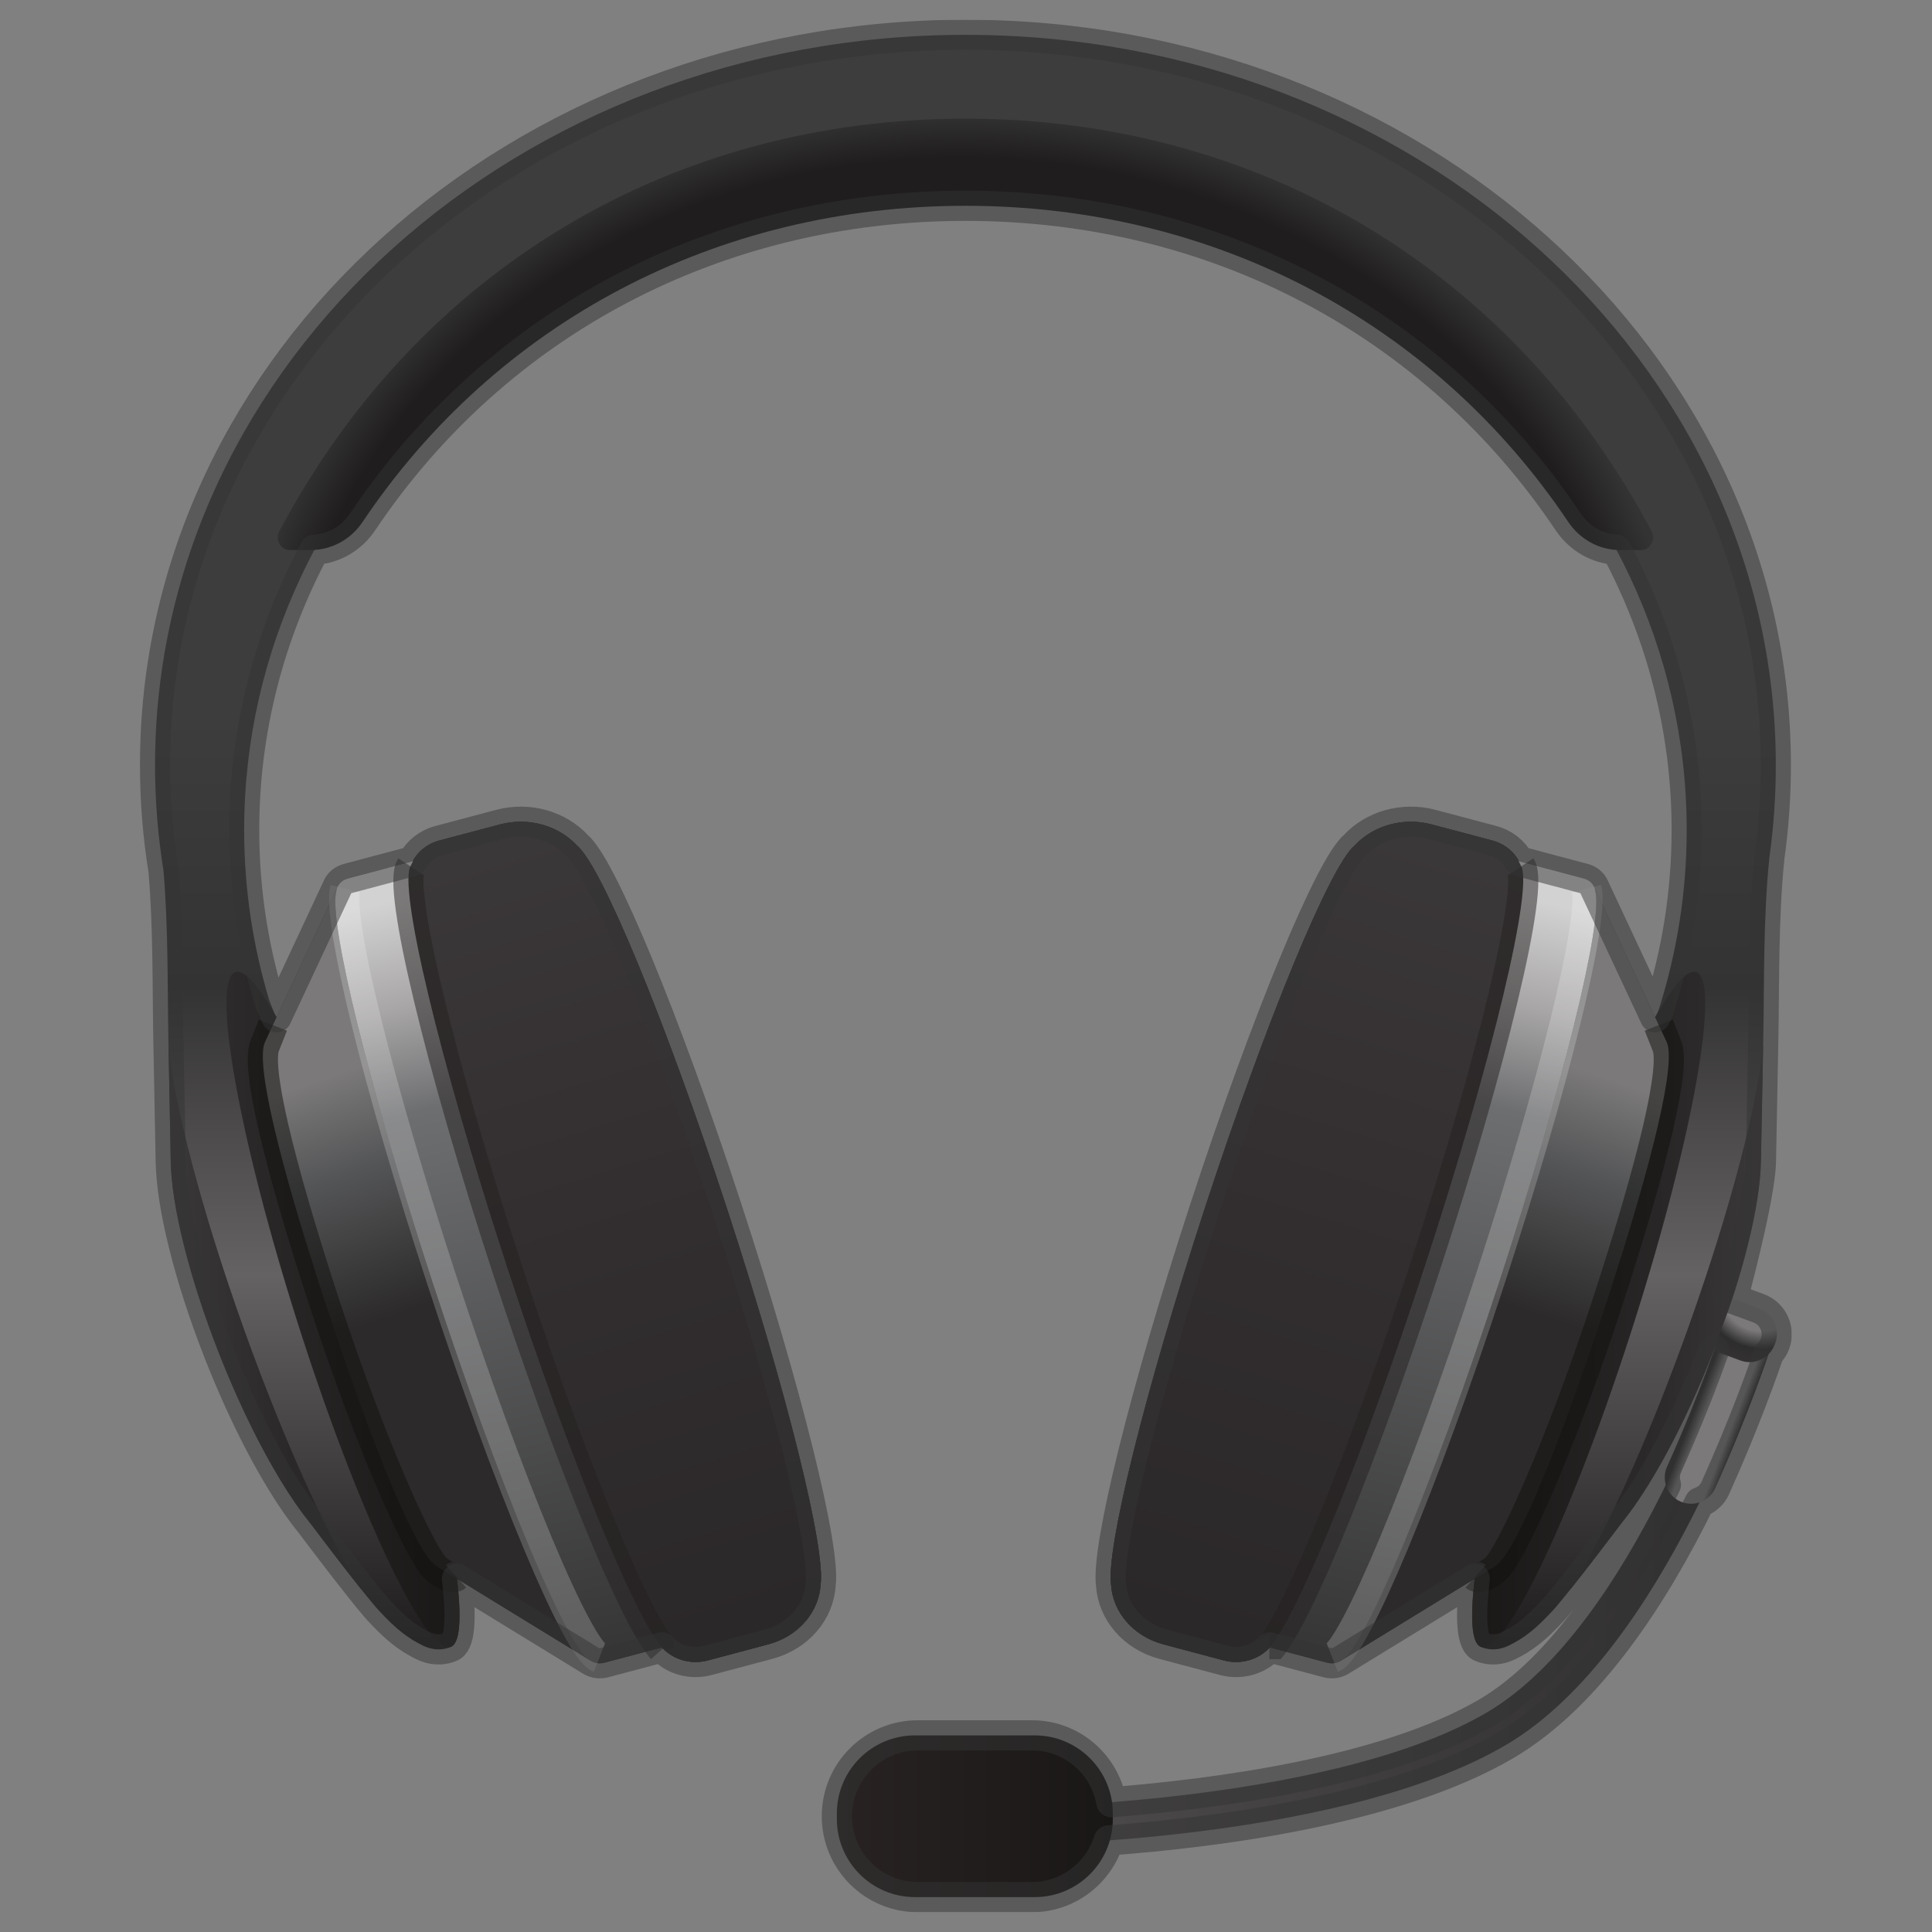 <?xml version="1.0" encoding="UTF-8" standalone="no"?>
<!-- Created with Inkscape (http://www.inkscape.org/) -->

<svg
   xmlns:dc="http://purl.org/dc/elements/1.1/"
   xmlns:cc="http://creativecommons.org/ns#"
   xmlns:rdf="http://www.w3.org/1999/02/22-rdf-syntax-ns#"
   xmlns:svg="http://www.w3.org/2000/svg"
   xmlns="http://www.w3.org/2000/svg"
   xmlns:sodipodi="http://sodipodi.sourceforge.net/DTD/sodipodi-0.dtd"
   xmlns:inkscape="http://www.inkscape.org/namespaces/inkscape"
   id="svg2"
   version="1.1"
   inkscape:version="0.91 r13725"
   xml:space="preserve"
   width="64"
   height="64"
   viewBox="0 0 80 80"
   sodipodi:docname="audio-headsets.svg"><rect x="0" y="0" width="80" height="80" fill="#808080" stroke="none"/><defs
     id="defs6"><clipPath
       clipPathUnits="userSpaceOnUse"
       id="clipPath16"><path
         d="m 5.136,38.652 c 0,-1.186 0.097,-2.352 0.28,-3.493 l 0,0 c 0.16,-1.865 0.131,-3.89 0.162,-5.553 l 0,0 c 0.034,-1.791 0.078,-4.087 0.078,-4.087 l 0,0 0,0.001 c 0.026,-1.438 0.592,-3.79 1.598,-6.35 l 0,0 c 0.809,-2.057 1.742,-3.843 2.587,-5.046 l 0,0 c 0,0 0.004,-0.007 0.011,-0.017 l 0,0 C 9.991,13.91 10.127,13.73 10.26,13.566 l 0,0 c 0.571,-0.757 1.584,-2.087 2.111,-2.711 l 0,0 c 0.064,-0.078 0.126,-0.149 0.186,-0.212 l 0,0 C 13.11,10.046 13.491,9.742 14.005,9.49 l 0,0 C 14.52,9.237 14.912,9.438 14.912,9.438 l 0,0 c 0.324,0.087 0.386,0.918 0.226,2.264 l 0,0 4.455,-2.729 c 0.124,-0.067 0.275,-0.092 0.425,-0.052 l 0,0 1.91,0.507 0.011,-0.014 0.001,0 c 0.055,-0.062 0.106,-0.109 0.151,-0.141 l 0,0 c 0.356,-0.287 0.863,-0.407 1.353,-0.277 l 0,0 2.004,0.533 c 1.014,0.269 1.683,1.082 1.736,1.982 l 0,0 c 0.162,1.195 -1.107,6.354 -3.095,12.434 l 0,0 c -2.062,6.301 -4.178,11.394 -4.974,12.044 l 0,0 c -0.6,0.652 -1.594,0.955 -2.552,0.7 l 0,0 -2.004,-0.531 C 14.152,36.049 13.84,35.791 13.673,35.471 l 0,0 -2.154,-0.573 c -0.142,-0.037 -0.253,-0.125 -0.317,-0.235 l 0,0 -2.04,-4.362 C 9.141,30.339 9.12,30.376 9.099,30.412 l 0,0 -0.178,0.446 c -0.543,1.8 -0.833,3.693 -0.833,5.648 l 0,0 c 0,11.892 10.698,21.532 23.893,21.532 l 0,0 c 13.195,0 23.893,-9.64 23.893,-21.532 l 0,0 c 0,-2.063 -0.323,-4.057 -0.924,-5.946 l 0,0 -0.059,-0.148 c -0.022,-0.036 -0.042,-0.073 -0.064,-0.111 l 0,0 -2.04,4.362 c -0.064,0.11 -0.175,0.198 -0.317,0.235 l 0,0 -2.154,0.573 c -0.166,0.32 -0.479,0.578 -0.885,0.687 l 0,0 -2.005,0.531 c -0.958,0.255 -1.953,-0.048 -2.552,-0.7 l 0,0 c -0.796,-0.65 -2.912,-5.743 -4.973,-12.044 l 0,0 C 37.913,17.865 36.643,12.706 36.805,11.511 l 0,0 c 0.053,-0.9 0.722,-1.713 1.736,-1.982 l 0,0 2.004,-0.533 c 0.491,-0.13 0.997,-0.01 1.353,0.277 l 0,0 c 0.046,0.032 0.096,0.079 0.151,0.141 l 0,0 10e-4,0 0.012,0.014 1.909,-0.507 c 0.15,-0.04 0.302,-0.015 0.424,0.052 l 0,0 4.457,2.729 c -0.16,-1.346 -0.099,-2.177 0.225,-2.264 l 0,0 c 0,0 0.392,-0.201 0.907,0.052 l 0,0 c 0.515,0.252 0.895,0.556 1.448,1.153 l 0,0 c 0.061,0.063 0.122,0.134 0.185,0.212 l 0,0 c 0.527,0.624 1.541,1.954 2.112,2.711 l 0,0 c 0.133,0.164 0.269,0.344 0.408,0.541 l 0,0 c 0.007,0.01 0.012,0.017 0.012,0.017 l 0,0 -10e-4,0 c 0.844,1.203 1.778,2.989 2.586,5.046 l 0,0 c 1.007,2.56 1.573,4.912 1.598,6.35 l 0,0 10e-4,-0.001 c 0,0 0.043,2.296 0.078,4.087 l 0,0 c 0.034,1.792 -0.004,4.005 0.202,5.984 l 0,0 c 0,10e-4 0,10e-4 0,0.002 l 0,0 c 0.14,1.003 0.213,2.023 0.213,3.06 l 0,0 c 0,13.363 -12.019,24.194 -26.845,24.194 l 0,0 C 17.155,62.846 5.136,52.015 5.136,38.652"
         id="path18"
         inkscape:connector-curvature="0" /></clipPath><linearGradient
       x1="0"
       y1="0"
       x2="1"
       y2="0"
       gradientUnits="userSpaceOnUse"
       gradientTransform="matrix(0,-53.459,-53.459,0,31.981,61.921)"
       spreadMethod="pad"
       id="linearGradient24"><stop
         style="stop-opacity:1;stop-color:#3d3d3e"
         offset="0"
         id="stop26" /><stop
         style="stop-opacity:1;stop-color:#3d3d3e"
         offset="0.406"
         id="stop28" /><stop
         style="stop-opacity:1;stop-color:#343334"
         offset="0.572"
         id="stop30" /><stop
         style="stop-opacity:1;stop-color:#656263"
         offset="0.748"
         id="stop32" /><stop
         style="stop-opacity:1;stop-color:#1f1d1d"
         offset="0.971"
         id="stop34" /><stop
         style="stop-opacity:1;stop-color:#1f1d1d"
         offset="1"
         id="stop36" /></linearGradient><clipPath
       clipPathUnits="userSpaceOnUse"
       id="clipPath44"><path
         d="M 9.251,46.401 C 9.104,46.124 9.3,45.779 9.599,45.779 l 0,0 0.696,0 c 0.68,0 1.321,0.343 1.715,0.929 l 0,0 c 4.432,6.609 11.722,10.475 19.971,10.475 l 0,0 c 8.25,0 15.54,-3.866 19.971,-10.475 l 0,0 c 0.394,-0.586 1.036,-0.929 1.715,-0.929 l 0,0 0.696,0 c 0.3,0 0.496,0.345 0.348,0.622 l 0,0 C 50.081,55.127 41.638,60.07 31.981,60.07 l 0,0 c -9.657,0 -18.1,-4.943 -22.73,-13.669"
         id="path46"
         inkscape:connector-curvature="0" /></clipPath><radialGradient
       fx="0"
       fy="0"
       cx="0"
       cy="0"
       r="1"
       gradientUnits="userSpaceOnUse"
       gradientTransform="matrix(24.214,0.016,0.014,-21.822,31.815,38.527)"
       spreadMethod="pad"
       id="radialGradient52"><stop
         style="stop-opacity:1;stop-color:#1f1d1d"
         offset="0"
         id="stop54" /><stop
         style="stop-opacity:1;stop-color:#1f1d1d"
         offset="0.928"
         id="stop56" /><stop
         style="stop-opacity:1;stop-color:#343334"
         offset="1"
         id="stop58" /></radialGradient><clipPath
       clipPathUnits="userSpaceOnUse"
       id="clipPath66"><path
         d="m 55.947,20.082 c -1.372,-3.85 -2.87,-7.119 -3.959,-8.773 l 0,0 c 0.547,0.683 1.285,1.652 1.741,2.257 l 0,0 c 0.133,0.164 0.269,0.344 0.408,0.541 l 0,0 c 0.007,0.01 0.012,0.017 0.012,0.017 l 0,0 -10e-4,0 c 0.844,1.203 1.778,2.989 2.586,5.046 l 0,0 c 1.007,2.56 1.573,4.912 1.598,6.35 l 0,0 10e-4,-0.001 c 0,0 0.04,2.136 0.074,3.896 l 0,0 c -0.162,-1.9 -1.063,-5.408 -2.46,-9.333"
         id="path68"
         inkscape:connector-curvature="0" /></clipPath><linearGradient
       x1="0"
       y1="0"
       x2="1"
       y2="0"
       gradientUnits="userSpaceOnUse"
       gradientTransform="matrix(6.419,0,0,-6.419,51.988,20.361)"
       spreadMethod="pad"
       id="linearGradient74"><stop
         style="stop-opacity:1;stop-color:#2b2829"
         offset="0"
         id="stop76" /><stop
         style="stop-opacity:1;stop-color:#2b2829"
         offset="0.37"
         id="stop78" /><stop
         style="stop-opacity:1;stop-color:#3b3839"
         offset="1"
         id="stop80" /></linearGradient><clipPath
       clipPathUnits="userSpaceOnUse"
       id="clipPath88"><path
         d="M 51.112,21.021 C 49.152,14.846 48.24,9.661 49.077,9.438 l 0,0 c 0.836,-0.222 3.104,4.604 5.064,10.779 l 0,0 c 1.961,6.175 2.873,11.361 2.036,11.584 l 0,0 c -0.018,0.005 -0.038,0.007 -0.058,0.007 l 0,0 c -0.879,0 -3.09,-4.748 -5.007,-10.787"
         id="path90"
         inkscape:connector-curvature="0" /></clipPath><linearGradient
       x1="0"
       y1="0"
       x2="1"
       y2="0"
       gradientUnits="userSpaceOnUse"
       gradientTransform="matrix(7.721,0,0,-7.721,48.766,20.619)"
       spreadMethod="pad"
       id="linearGradient96"><stop
         style="stop-opacity:1;stop-color:#1a1817"
         offset="0"
         id="stop98" /><stop
         style="stop-opacity:1;stop-color:#2c2a2a"
         offset="1"
         id="stop100" /></linearGradient><clipPath
       clipPathUnits="userSpaceOnUse"
       id="clipPath108"><path
         d="m 52.785,34.658 c 0.008,-0.014 0.02,-0.028 0.026,-0.043 l 0,0 -0.023,0.051 -0.003,-0.008 z"
         id="path110"
         inkscape:connector-curvature="0" /></clipPath><linearGradient
       x1="0"
       y1="0"
       x2="1"
       y2="0"
       gradientUnits="userSpaceOnUse"
       gradientTransform="matrix(0.027,0,0,-0.027,52.785,34.641)"
       spreadMethod="pad"
       id="linearGradient116"><stop
         style="stop-opacity:1;stop-color:#6d6e70"
         offset="0"
         id="stop118" /><stop
         style="stop-opacity:1;stop-color:#545557"
         offset="0.506"
         id="stop120" /><stop
         style="stop-opacity:1;stop-color:#2c2a2a"
         offset="1"
         id="stop122" /></linearGradient><clipPath
       clipPathUnits="userSpaceOnUse"
       id="clipPath130"><path
         d="m 52.849,34.469 c 0.26,-1.001 -1.077,-6.472 -3.2,-12.957 l 0,0 C 47.499,14.938 45.3,9.635 44.505,9.036 l 0,0 5.026,3.083 c 0.666,0.403 2.13,3.98 3.697,8.771 l 0,0 c 1.567,4.791 2.299,7.932 1.98,8.597 l 0,0 -2.392,5.12 c 0.018,-0.044 0.029,-0.09 0.033,-0.138"
         id="path132"
         inkscape:connector-curvature="0" /></clipPath><linearGradient
       x1="0"
       y1="0"
       x2="1"
       y2="0"
       gradientUnits="userSpaceOnUse"
       gradientTransform="matrix(5.253,15.444,15.444,-5.253,47.953,12.833)"
       spreadMethod="pad"
       id="linearGradient138"><stop
         style="stop-opacity:1;stop-color:#2c2a2a"
         offset="0"
         id="stop140" /><stop
         style="stop-opacity:1;stop-color:#2c2a2a"
         offset="0.5"
         id="stop142" /><stop
         style="stop-opacity:1;stop-color:#545557"
         offset="0.803"
         id="stop144" /><stop
         style="stop-opacity:1;stop-color:#7b7979"
         offset="1"
         id="stop146" /></linearGradient><clipPath
       clipPathUnits="userSpaceOnUse"
       id="clipPath154"><path
         d="M 44.428,8.991 C 44.418,8.985 44.407,8.98 44.396,8.976 l 0,0 -0.002,-0.007 0.074,0.045 C 44.456,9.006 44.44,8.996 44.428,8.991"
         id="path156"
         inkscape:connector-curvature="0" /></clipPath><linearGradient
       x1="0"
       y1="0"
       x2="1"
       y2="0"
       gradientUnits="userSpaceOnUse"
       gradientTransform="matrix(0.073,0,0,-0.073,44.395,8.991)"
       spreadMethod="pad"
       id="linearGradient162"><stop
         style="stop-opacity:1;stop-color:#6d6e70"
         offset="0"
         id="stop164" /><stop
         style="stop-opacity:1;stop-color:#545557"
         offset="0.506"
         id="stop166" /><stop
         style="stop-opacity:1;stop-color:#2c2a2a"
         offset="1"
         id="stop168" /></linearGradient><clipPath
       clipPathUnits="userSpaceOnUse"
       id="clipPath176"><path
         d="m 44.874,35.989 c -0.796,-0.65 -2.912,-5.743 -4.973,-12.044 l 0,0 C 37.913,17.865 36.643,12.706 36.805,11.511 l 0,0 c 0.053,-0.9 0.722,-1.713 1.736,-1.982 l 0,0 2.004,-0.533 c 0.491,-0.13 0.997,-0.01 1.353,0.277 l 0,0 c 0.046,0.032 0.096,0.079 0.151,0.141 l 0,0 10e-4,0 c 0.918,1.036 3.054,6.228 5.133,12.587 l 0,0 c 2.258,6.9 3.634,12.676 3.195,13.33 l 0,0 c -0.143,0.385 -0.484,0.702 -0.947,0.827 l 0,0 -2.005,0.531 c -0.229,0.061 -0.46,0.09 -0.687,0.09 l 0,0 c -0.724,0 -1.409,-0.294 -1.865,-0.79"
         id="path178"
         inkscape:connector-curvature="0" /></clipPath><linearGradient
       x1="0"
       y1="0"
       x2="1"
       y2="0"
       gradientUnits="userSpaceOnUse"
       gradientTransform="matrix(6.876,-2.028,-2.028,-6.876,40.173,23.968)"
       spreadMethod="pad"
       id="linearGradient184"><stop
         style="stop-opacity:1;stop-color:#363233"
         offset="0"
         id="stop186" /><stop
         style="stop-opacity:1;stop-color:#343131"
         offset="0.334"
         id="stop188" /><stop
         style="stop-opacity:1;stop-color:#2b2829"
         offset="1"
         id="stop190" /></linearGradient><clipPath
       clipPathUnits="userSpaceOnUse"
       id="clipPath198"><path
         d="m 44.874,35.989 c -0.796,-0.65 -2.912,-5.743 -4.973,-12.044 l 0,0 C 37.913,17.865 36.643,12.706 36.805,11.511 l 0,0 c 0.053,-0.9 0.722,-1.713 1.736,-1.982 l 0,0 2.004,-0.533 c 0.491,-0.13 0.997,-0.01 1.353,0.277 l 0,0 c 0.046,0.032 0.096,0.079 0.151,0.141 l 0,0 10e-4,0 c 0.918,1.036 3.054,6.228 5.133,12.587 l 0,0 c 2.258,6.9 3.634,12.676 3.195,13.33 l 0,0 c -0.143,0.385 -0.484,0.702 -0.947,0.827 l 0,0 -2.005,0.531 c -0.229,0.061 -0.46,0.09 -0.687,0.09 l 0,0 c -0.724,0 -1.409,-0.294 -1.865,-0.79"
         id="path200"
         inkscape:connector-curvature="0" /></clipPath><linearGradient
       x1="0"
       y1="0"
       x2="1"
       y2="0"
       gradientUnits="userSpaceOnUse"
       gradientTransform="matrix(-7.817,-26.166,-26.166,7.817,47.447,36.04)"
       spreadMethod="pad"
       id="linearGradient206"><stop
         style="stop-opacity:1;stop-color:#3b3839"
         offset="0"
         id="stop208" /><stop
         style="stop-opacity:1;stop-color:#363233"
         offset="0.279"
         id="stop210" /><stop
         style="stop-opacity:1;stop-color:#322e2f"
         offset="0.5"
         id="stop212" /><stop
         style="stop-opacity:1;stop-color:#2b2829"
         offset="1"
         id="stop214" /></linearGradient><clipPath
       clipPathUnits="userSpaceOnUse"
       id="clipPath222"><path
         d="m 50.378,35.331 c 0.439,-0.654 -0.937,-6.43 -3.195,-13.33 l 0,0 C 45.112,15.665 42.984,10.491 42.061,9.428 l 0,0 1.91,-0.507 c 0.163,-0.043 0.329,-0.012 0.457,0.07 l 0,0 c 0.721,0.284 2.998,5.723 5.221,12.521 l 0,0 c 2.123,6.485 3.46,11.956 3.2,12.957 l 0,0 c -0.014,0.195 -0.158,0.371 -0.379,0.429 l 0,0 -2.166,0.576 c 0.025,-0.047 0.055,-0.092 0.074,-0.143"
         id="path224"
         inkscape:connector-curvature="0" /></clipPath><linearGradient
       x1="0"
       y1="0"
       x2="1"
       y2="0"
       gradientUnits="userSpaceOnUse"
       gradientTransform="matrix(-5.678,-24.875,-24.875,5.678,50.428,34.291)"
       spreadMethod="pad"
       id="linearGradient230"><stop
         style="stop-opacity:1;stop-color:#d3d2d2"
         offset="0"
         id="stop232" /><stop
         style="stop-opacity:1;stop-color:#a7a5a6"
         offset="0.139"
         id="stop234" /><stop
         style="stop-opacity:1;stop-color:#6d6e70"
         offset="0.274"
         id="stop236" /><stop
         style="stop-opacity:1;stop-color:#373737"
         offset="1"
         id="stop238" /></linearGradient><clipPath
       clipPathUnits="userSpaceOnUse"
       id="clipPath246"><path
         d="M 0,64 64,64 64,0 0,0 0,64 Z"
         id="path248"
         inkscape:connector-curvature="0" /></clipPath><clipPath
       clipPathUnits="userSpaceOnUse"
       id="clipPath254"><path
         d="m 48.546,30.226 7.235,0 0,-18.973 -7.235,0 0,18.973 z"
         id="path256"
         inkscape:connector-curvature="0" /></clipPath><clipPath
       clipPathUnits="userSpaceOnUse"
       id="clipPath270"><path
         d="m 41.675,35.567 9.284,0 0,-26.528 -9.284,0 0,26.528 z"
         id="path272"
         inkscape:connector-curvature="0" /></clipPath><clipPath
       clipPathUnits="userSpaceOnUse"
       id="clipPath286"><path
         d="m 43.953,34.686 9.136,0 0,-26.069 -9.136,0 0,26.069 z"
         id="path288"
         inkscape:connector-curvature="0" /></clipPath><clipPath
       clipPathUnits="userSpaceOnUse"
       id="clipPath302"><path
         d="m 5.656,25.519 0,0.001 c 0.026,-1.438 0.592,-3.79 1.598,-6.35 l 0,0 c 0.809,-2.057 1.742,-3.843 2.587,-5.046 l 0,0 c 0,0 0.004,-0.007 0.011,-0.017 l 0,0 C 9.991,13.91 10.127,13.73 10.26,13.566 l 0,0 c 0.456,-0.605 1.193,-1.574 1.741,-2.257 l 0,0 c -1.088,1.654 -2.587,4.923 -3.959,8.773 l 0,0 c -1.397,3.925 -2.298,7.433 -2.46,9.333 l 0,0 c 0.034,-1.76 0.074,-3.896 0.074,-3.896"
         id="path304"
         inkscape:connector-curvature="0" /></clipPath><linearGradient
       x1="0"
       y1="0"
       x2="1"
       y2="0"
       gradientUnits="userSpaceOnUse"
       gradientTransform="matrix(-6.419,0,0,-6.419,12.001,20.361)"
       spreadMethod="pad"
       id="linearGradient310"><stop
         style="stop-opacity:1;stop-color:#2b2829"
         offset="0"
         id="stop312" /><stop
         style="stop-opacity:1;stop-color:#2b2829"
         offset="0.37"
         id="stop314" /><stop
         style="stop-opacity:1;stop-color:#3b3839"
         offset="1"
         id="stop316" /></linearGradient><clipPath
       clipPathUnits="userSpaceOnUse"
       id="clipPath324"><path
         d="M 7.813,31.801 C 6.976,31.578 7.888,26.392 9.848,20.217 l 0,0 c 1.96,-6.175 4.228,-11.001 5.064,-10.779 l 0,0 c 0.836,0.223 -0.075,5.408 -2.035,11.583 l 0,0 C 10.96,27.06 8.75,31.808 7.871,31.808 l 0,0 c -0.02,0 -0.04,-0.002 -0.058,-0.007"
         id="path326"
         inkscape:connector-curvature="0" /></clipPath><linearGradient
       x1="0"
       y1="0"
       x2="1"
       y2="0"
       gradientUnits="userSpaceOnUse"
       gradientTransform="matrix(-7.721,0,0,-7.721,15.223,20.619)"
       spreadMethod="pad"
       id="linearGradient332"><stop
         style="stop-opacity:1;stop-color:#1a1817"
         offset="0"
         id="stop334" /><stop
         style="stop-opacity:1;stop-color:#2c2a2a"
         offset="1"
         id="stop336" /></linearGradient><clipPath
       clipPathUnits="userSpaceOnUse"
       id="clipPath344"><path
         d="m 11.178,34.615 c 0.006,0.015 0.018,0.029 0.026,0.043 l 0,0 -0.003,0.008 -0.023,-0.051 z"
         id="path346"
         inkscape:connector-curvature="0" /></clipPath><linearGradient
       x1="0"
       y1="0"
       x2="1"
       y2="0"
       gradientUnits="userSpaceOnUse"
       gradientTransform="matrix(-0.027,0,0,-0.027,11.204,34.641)"
       spreadMethod="pad"
       id="linearGradient352"><stop
         style="stop-opacity:1;stop-color:#6d6e70"
         offset="0"
         id="stop354" /><stop
         style="stop-opacity:1;stop-color:#545557"
         offset="0.506"
         id="stop356" /><stop
         style="stop-opacity:1;stop-color:#2c2a2a"
         offset="1"
         id="stop358" /></linearGradient><clipPath
       clipPathUnits="userSpaceOnUse"
       id="clipPath366"><path
         d="m 8.781,29.487 c -0.319,-0.665 0.412,-3.806 1.98,-8.597 l 0,0 c 1.567,-4.791 3.031,-8.368 3.697,-8.771 l 0,0 5.026,-3.083 C 18.689,9.635 16.49,14.938 14.34,21.512 l 0,0 c -2.123,6.485 -3.46,11.956 -3.2,12.957 l 0,0 c 0.004,0.048 0.016,0.094 0.034,0.138 l 0,0 -2.393,-5.12 z"
         id="path368"
         inkscape:connector-curvature="0" /></clipPath><linearGradient
       x1="0"
       y1="0"
       x2="1"
       y2="0"
       gradientUnits="userSpaceOnUse"
       gradientTransform="matrix(-5.253,15.444,-15.444,-5.253,16.036,12.833)"
       spreadMethod="pad"
       id="linearGradient374"><stop
         style="stop-opacity:1;stop-color:#2c2a2a"
         offset="0"
         id="stop376" /><stop
         style="stop-opacity:1;stop-color:#2c2a2a"
         offset="0.5"
         id="stop378" /><stop
         style="stop-opacity:1;stop-color:#545557"
         offset="0.803"
         id="stop380" /><stop
         style="stop-opacity:1;stop-color:#7b7979"
         offset="1"
         id="stop382" /></linearGradient><clipPath
       clipPathUnits="userSpaceOnUse"
       id="clipPath390"><path
         d="M 19.595,8.969 19.592,8.976 C 19.582,8.98 19.57,8.985 19.561,8.991 l 0,0 c -0.013,0.005 -0.026,0.015 -0.039,0.023 l 0,0 0.073,-0.045 z"
         id="path392"
         inkscape:connector-curvature="0" /></clipPath><linearGradient
       x1="0"
       y1="0"
       x2="1"
       y2="0"
       gradientUnits="userSpaceOnUse"
       gradientTransform="matrix(-0.073,0,0,-0.073,19.595,8.991)"
       spreadMethod="pad"
       id="linearGradient398"><stop
         style="stop-opacity:1;stop-color:#6d6e70"
         offset="0"
         id="stop400" /><stop
         style="stop-opacity:1;stop-color:#545557"
         offset="0.506"
         id="stop402" /><stop
         style="stop-opacity:1;stop-color:#2c2a2a"
         offset="1"
         id="stop404" /></linearGradient><clipPath
       clipPathUnits="userSpaceOnUse"
       id="clipPath412"><path
         d="m 16.563,36.689 -2.004,-0.531 c -0.464,-0.125 -0.805,-0.442 -0.948,-0.827 l 0,0 c -0.438,-0.654 0.938,-6.43 3.194,-13.33 l 0,0 C 18.886,15.642 21.021,10.45 21.939,9.414 l 0,0 0.001,0 c 0.055,-0.062 0.106,-0.109 0.151,-0.141 l 0,0 c 0.356,-0.287 0.863,-0.407 1.353,-0.277 l 0,0 2.004,0.533 c 1.014,0.269 1.683,1.082 1.736,1.982 l 0,0 c 0.162,1.195 -1.107,6.354 -3.095,12.434 l 0,0 c -2.062,6.301 -4.178,11.394 -4.974,12.044 l 0,0 c -0.457,0.496 -1.141,0.79 -1.865,0.79 l 0,0 c -0.227,0 -0.458,-0.029 -0.687,-0.09"
         id="path414"
         inkscape:connector-curvature="0" /></clipPath><linearGradient
       x1="0"
       y1="0"
       x2="1"
       y2="0"
       gradientUnits="userSpaceOnUse"
       gradientTransform="matrix(-6.876,-2.028,2.028,-6.876,23.816,23.968)"
       spreadMethod="pad"
       id="linearGradient420"><stop
         style="stop-opacity:1;stop-color:#363233"
         offset="0"
         id="stop422" /><stop
         style="stop-opacity:1;stop-color:#343131"
         offset="0.334"
         id="stop424" /><stop
         style="stop-opacity:1;stop-color:#2b2829"
         offset="1"
         id="stop426" /></linearGradient><clipPath
       clipPathUnits="userSpaceOnUse"
       id="clipPath434"><path
         d="m 16.563,36.689 -2.004,-0.531 c -0.464,-0.125 -0.805,-0.442 -0.948,-0.827 l 0,0 c -0.438,-0.654 0.938,-6.43 3.194,-13.33 l 0,0 C 18.886,15.642 21.021,10.45 21.939,9.414 l 0,0 0.001,0 c 0.055,-0.062 0.106,-0.109 0.151,-0.141 l 0,0 c 0.356,-0.287 0.863,-0.407 1.353,-0.277 l 0,0 2.004,0.533 c 1.014,0.269 1.683,1.082 1.736,1.982 l 0,0 c 0.162,1.195 -1.107,6.354 -3.095,12.434 l 0,0 c -2.062,6.301 -4.178,11.394 -4.974,12.044 l 0,0 c -0.457,0.496 -1.141,0.79 -1.865,0.79 l 0,0 c -0.227,0 -0.458,-0.029 -0.687,-0.09"
         id="path436"
         inkscape:connector-curvature="0" /></clipPath><linearGradient
       x1="0"
       y1="0"
       x2="1"
       y2="0"
       gradientUnits="userSpaceOnUse"
       gradientTransform="matrix(7.817,-26.166,26.166,7.817,16.542,36.04)"
       spreadMethod="pad"
       id="linearGradient442"><stop
         style="stop-opacity:1;stop-color:#3b3839"
         offset="0"
         id="stop444" /><stop
         style="stop-opacity:1;stop-color:#363233"
         offset="0.279"
         id="stop446" /><stop
         style="stop-opacity:1;stop-color:#322e2f"
         offset="0.5"
         id="stop448" /><stop
         style="stop-opacity:1;stop-color:#2b2829"
         offset="1"
         id="stop450" /></linearGradient><clipPath
       clipPathUnits="userSpaceOnUse"
       id="clipPath458"><path
         d="M 11.519,34.898 C 11.299,34.84 11.155,34.664 11.14,34.469 l 0,0 c -0.26,-1.001 1.077,-6.472 3.2,-12.957 l 0,0 c 2.223,-6.798 4.5,-12.237 5.221,-12.521 l 0,0 c 0.128,-0.082 0.294,-0.113 0.457,-0.07 l 0,0 1.91,0.507 c -0.923,1.063 -3.05,6.237 -5.123,12.573 l 0,0 c -2.256,6.9 -3.632,12.676 -3.194,13.33 l 0,0 c 0.019,0.051 0.049,0.096 0.074,0.143 l 0,0 -2.166,-0.576 z"
         id="path460"
         inkscape:connector-curvature="0" /></clipPath><linearGradient
       x1="0"
       y1="0"
       x2="1"
       y2="0"
       gradientUnits="userSpaceOnUse"
       gradientTransform="matrix(5.678,-24.875,24.875,5.678,13.561,34.291)"
       spreadMethod="pad"
       id="linearGradient466"><stop
         style="stop-opacity:1;stop-color:#d3d2d2"
         offset="0"
         id="stop468" /><stop
         style="stop-opacity:1;stop-color:#a7a5a6"
         offset="0.139"
         id="stop470" /><stop
         style="stop-opacity:1;stop-color:#6d6e70"
         offset="0.274"
         id="stop472" /><stop
         style="stop-opacity:1;stop-color:#373737"
         offset="1"
         id="stop474" /></linearGradient><clipPath
       clipPathUnits="userSpaceOnUse"
       id="clipPath482"><path
         d="M 0,64 64,64 64,0 0,0 0,64 Z"
         id="path484"
         inkscape:connector-curvature="0" /></clipPath><clipPath
       clipPathUnits="userSpaceOnUse"
       id="clipPath490"><path
         d="m 8.208,30.226 7.235,0 0,-18.973 -7.235,0 0,18.973 z"
         id="path492"
         inkscape:connector-curvature="0" /></clipPath><clipPath
       clipPathUnits="userSpaceOnUse"
       id="clipPath506"><path
         d="m 13.03,35.567 9.284,0 0,-26.528 -9.284,0 0,26.528 z"
         id="path508"
         inkscape:connector-curvature="0" /></clipPath><clipPath
       clipPathUnits="userSpaceOnUse"
       id="clipPath522"><path
         d="m 10.901,34.686 9.136,0 0,-26.069 -9.136,0 0,26.069 z"
         id="path524"
         inkscape:connector-curvature="0" /></clipPath><clipPath
       clipPathUnits="userSpaceOnUse"
       id="clipPath538"><path
         d="m 11.359,10.642 19.688,0 0,-4.003 -19.688,0 0,4.003 z"
         id="path540"
         inkscape:connector-curvature="0" /></clipPath><clipPath
       clipPathUnits="userSpaceOnUse"
       id="clipPath542"><path
         d="m 31.047,8.641 c 0,-1.106 -4.407,-2.001 -9.844,-2.001 -5.436,0 -9.844,0.895 -9.844,2.001 0,1.105 4.408,2.001 9.844,2.001 5.437,0 9.844,-0.896 9.844,-2.001"
         id="path544"
         inkscape:connector-curvature="0" /></clipPath><clipPath
       clipPathUnits="userSpaceOnUse"
       id="clipPath546"><path
         d="m -32768,32767 65535,0 0,-65535 -65535,0 0,65535 z"
         id="path548"
         inkscape:connector-curvature="0" /></clipPath><radialGradient
       fx="0"
       fy="0"
       cx="0"
       cy="0"
       r="1"
       gradientUnits="userSpaceOnUse"
       gradientTransform="matrix(9.887,0,0,-1.875,21.203,8.641)"
       spreadMethod="pad"
       id="radialGradient550"><stop
         style="stop-opacity:1;stop-color:#ffffff"
         offset="0"
         id="stop552" /><stop
         style="stop-opacity:0;stop-color:#ffffff"
         offset="0.531"
         id="stop554" /><stop
         style="stop-opacity:0;stop-color:#ffffff"
         offset="1"
         id="stop556" /></radialGradient><mask
       maskUnits="userSpaceOnUse"
       x="0"
       y="0"
       width="1"
       height="1"
       id="mask558"><g
         id="g560"><g
           clip-path="url(#clipPath546)"
           id="g562"><g
             id="g564"><g
               id="g566"><path
                 d="m -32768,32767 65535,0 0,-65535 -65535,0 0,65535 z"
                 style="fill:url(#radialGradient550);stroke:none"
                 id="path568"
                 inkscape:connector-curvature="0" /></g></g></g></g></mask><radialGradient
       fx="0"
       fy="0"
       cx="0"
       cy="0"
       r="1"
       gradientUnits="userSpaceOnUse"
       gradientTransform="matrix(9.887,0,0,-1.875,21.203,8.641)"
       spreadMethod="pad"
       id="radialGradient570"><stop
         style="stop-opacity:1;stop-color:#100f0d"
         offset="0"
         id="stop572" /><stop
         style="stop-opacity:1;stop-color:#100f0d"
         offset="0.531"
         id="stop574" /><stop
         style="stop-opacity:1;stop-color:#100f0d"
         offset="1"
         id="stop576" /></radialGradient><clipPath
       clipPathUnits="userSpaceOnUse"
       id="clipPath600"><path
         d="m 27.238,1.932 10.11,0 0,-1.658 -10.11,0 0,1.658 z"
         id="path602"
         inkscape:connector-curvature="0" /></clipPath><clipPath
       clipPathUnits="userSpaceOnUse"
       id="clipPath604"><path
         d="m 37.348,1.103 c 0,-0.457 -2.263,-0.83 -5.055,-0.83 -2.792,0 -5.055,0.373 -5.055,0.83 0,0.458 2.263,0.829 5.055,0.829 2.792,0 5.055,-0.371 5.055,-0.829"
         id="path606"
         inkscape:connector-curvature="0" /></clipPath><clipPath
       clipPathUnits="userSpaceOnUse"
       id="clipPath608"><path
         d="m -32768,32767 65535,0 0,-65535 -65535,0 0,65535 z"
         id="path610"
         inkscape:connector-curvature="0" /></clipPath><radialGradient
       fx="0"
       fy="0"
       cx="0"
       cy="0"
       r="1"
       gradientUnits="userSpaceOnUse"
       gradientTransform="matrix(5.077,0,0,-0.777,32.293,1.103)"
       spreadMethod="pad"
       id="radialGradient612"><stop
         style="stop-opacity:1;stop-color:#ffffff"
         offset="0"
         id="stop614" /><stop
         style="stop-opacity:0;stop-color:#ffffff"
         offset="0.531"
         id="stop616" /><stop
         style="stop-opacity:0;stop-color:#ffffff"
         offset="1"
         id="stop618" /></radialGradient><mask
       maskUnits="userSpaceOnUse"
       x="0"
       y="0"
       width="1"
       height="1"
       id="mask620"><g
         id="g622"><g
           clip-path="url(#clipPath608)"
           id="g624"><g
             id="g626"><g
               id="g628"><path
                 d="m -32768,32767 65535,0 0,-65535 -65535,0 0,65535 z"
                 style="fill:url(#radialGradient612);stroke:none"
                 id="path630"
                 inkscape:connector-curvature="0" /></g></g></g></g></mask><radialGradient
       fx="0"
       fy="0"
       cx="0"
       cy="0"
       r="1"
       gradientUnits="userSpaceOnUse"
       gradientTransform="matrix(5.077,0,0,-0.777,32.293,1.103)"
       spreadMethod="pad"
       id="radialGradient632"><stop
         style="stop-opacity:1;stop-color:#100f0d"
         offset="0"
         id="stop634" /><stop
         style="stop-opacity:1;stop-color:#100f0d"
         offset="0.531"
         id="stop636" /><stop
         style="stop-opacity:1;stop-color:#100f0d"
         offset="1"
         id="stop638" /></radialGradient><clipPath
       clipPathUnits="userSpaceOnUse"
       id="clipPath662"><path
         d="m 33.234,10.642 19.688,0 0,-4.003 -19.688,0 0,4.003 z"
         id="path664"
         inkscape:connector-curvature="0" /></clipPath><clipPath
       clipPathUnits="userSpaceOnUse"
       id="clipPath666"><path
         d="m 52.921,8.641 c 0,-1.106 -4.407,-2.001 -9.844,-2.001 -5.436,0 -9.844,0.895 -9.844,2.001 0,1.105 4.408,2.001 9.844,2.001 5.437,0 9.844,-0.896 9.844,-2.001"
         id="path668"
         inkscape:connector-curvature="0" /></clipPath><clipPath
       clipPathUnits="userSpaceOnUse"
       id="clipPath670"><path
         d="m -32768,32767 65535,0 0,-65535 -65535,0 0,65535 z"
         id="path672"
         inkscape:connector-curvature="0" /></clipPath><radialGradient
       fx="0"
       fy="0"
       cx="0"
       cy="0"
       r="1"
       gradientUnits="userSpaceOnUse"
       gradientTransform="matrix(9.887,0,0,-1.875,43.077,8.641)"
       spreadMethod="pad"
       id="radialGradient674"><stop
         style="stop-opacity:1;stop-color:#ffffff"
         offset="0"
         id="stop676" /><stop
         style="stop-opacity:0;stop-color:#ffffff"
         offset="0.531"
         id="stop678" /><stop
         style="stop-opacity:0;stop-color:#ffffff"
         offset="1"
         id="stop680" /></radialGradient><mask
       maskUnits="userSpaceOnUse"
       x="0"
       y="0"
       width="1"
       height="1"
       id="mask682"><g
         id="g684"><g
           clip-path="url(#clipPath670)"
           id="g686"><g
             id="g688"><g
               id="g690"><path
                 d="m -32768,32767 65535,0 0,-65535 -65535,0 0,65535 z"
                 style="fill:url(#radialGradient674);stroke:none"
                 id="path692"
                 inkscape:connector-curvature="0" /></g></g></g></g></mask><radialGradient
       fx="0"
       fy="0"
       cx="0"
       cy="0"
       r="1"
       gradientUnits="userSpaceOnUse"
       gradientTransform="matrix(9.887,0,0,-1.875,43.077,8.641)"
       spreadMethod="pad"
       id="radialGradient694"><stop
         style="stop-opacity:1;stop-color:#100f0d"
         offset="0"
         id="stop696" /><stop
         style="stop-opacity:1;stop-color:#100f0d"
         offset="0.531"
         id="stop698" /><stop
         style="stop-opacity:1;stop-color:#100f0d"
         offset="1"
         id="stop700" /></radialGradient><clipPath
       clipPathUnits="userSpaceOnUse"
       id="clipPath724"><path
         d="M 34.222,2.643 C 33.876,2.648 33.6,2.372 33.605,2.028 l 0,0 C 33.611,1.686 33.89,1.405 34.232,1.394 l 0,0 0.011,0 C 34.668,1.389 44.71,1.29 49.978,4.221 l 0,0 -0.636,1.093 C 44.359,2.544 34.323,2.641 34.222,2.643"
         id="path726"
         inkscape:connector-curvature="0" /></clipPath><clipPath
       clipPathUnits="userSpaceOnUse"
       id="clipPath732"><path
         d="m -32768,32767 65535,0 0,-65535 -65535,0 0,65535 z"
         id="path734"
         inkscape:connector-curvature="0" /></clipPath><linearGradient
       x1="0"
       y1="0"
       x2="1"
       y2="0"
       gradientUnits="userSpaceOnUse"
       gradientTransform="matrix(16.372,-0.482,0,-16.288,33.605,3.596)"
       spreadMethod="pad"
       id="linearGradient736"><stop
         style="stop-opacity:0.1;stop-color:#ffffff"
         offset="0"
         id="stop738" /><stop
         style="stop-opacity:0;stop-color:#ffffff"
         offset="1"
         id="stop740" /></linearGradient><mask
       maskUnits="userSpaceOnUse"
       x="0"
       y="0"
       width="1"
       height="1"
       id="mask742"><g
         id="g744"><g
           clip-path="url(#clipPath732)"
           id="g746"><g
             id="g748"><g
               id="g750"><path
                 d="m -32768,32767 65535,0 0,-65535 -65535,0 0,65535 z"
                 style="fill:url(#linearGradient736);stroke:none"
                 id="path752"
                 inkscape:connector-curvature="0" /></g></g></g></g></mask><linearGradient
       x1="0"
       y1="0"
       x2="1"
       y2="0"
       gradientUnits="userSpaceOnUse"
       gradientTransform="matrix(16.372,-0.482,0,-16.288,33.605,3.596)"
       spreadMethod="pad"
       id="linearGradient758"><stop
         style="stop-opacity:1;stop-color:#4f4c4d"
         offset="0"
         id="stop760" /><stop
         style="stop-opacity:1;stop-color:#2e2d2d"
         offset="1"
         id="stop762" /></linearGradient><clipPath
       clipPathUnits="userSpaceOnUse"
       id="clipPath770"><path
         d="M 57.227,19.798 C 57.192,19.687 54.156,10.158 49.261,7.277 l 0,0 C 44.303,4.359 34.32,4.161 34.219,4.159 l 0,0 C 33.874,4.154 33.6,3.869 33.605,3.524 l 0,0 C 33.611,3.183 33.889,2.911 34.23,2.911 l 0,0 0.01,0 C 34.662,2.918 44.653,3.115 49.893,6.2 l 0,0 c 5.301,3.122 8.369,12.743 8.522,13.209 l 0,0 c 0.107,0.328 -0.073,0.681 -0.4,0.788 l 0,0 c -0.064,0.021 -0.129,0.031 -0.193,0.031 l 0,0 c -0.263,0 -0.508,-0.167 -0.595,-0.43"
         id="path772"
         inkscape:connector-curvature="0" /></clipPath><linearGradient
       x1="0"
       y1="0"
       x2="1"
       y2="0"
       gradientUnits="userSpaceOnUse"
       gradientTransform="matrix(24.84,0,0,-24.84,33.605,11.569)"
       spreadMethod="pad"
       id="linearGradient778"><stop
         style="stop-opacity:1;stop-color:#4f4c4d"
         offset="0"
         id="stop780" /><stop
         style="stop-opacity:1;stop-color:#2e2d2d"
         offset="1"
         id="stop782" /></linearGradient><clipPath
       clipPathUnits="userSpaceOnUse"
       id="clipPath790"><path
         d="m 56.99,19.875 c -0.006,-0.019 -0.655,-1.992 -1.765,-4.457 l 0,0 c -0.199,-0.439 -0.002,-0.957 0.437,-1.156 l 0,0 c 0.117,-0.052 0.24,-0.076 0.359,-0.076 l 0,0 c 0.333,0 0.651,0.191 0.798,0.515 l 0,0 c 1.15,2.555 1.805,4.548 1.832,4.631 l 0,0 c 0.15,0.459 -0.101,0.952 -0.558,1.102 l 0,0 c -0.09,0.03 -0.182,0.044 -0.273,0.044 l 0,0 c -0.367,0 -0.709,-0.236 -0.83,-0.603"
         id="path792"
         inkscape:connector-curvature="0" /></clipPath><clipPath
       clipPathUnits="userSpaceOnUse"
       id="clipPath798"><path
         d="m -32768,32767 65535,0 0,-65535 -65535,0 0,65535 z"
         id="path800"
         inkscape:connector-curvature="0" /></clipPath><linearGradient
       x1="0"
       y1="0"
       x2="1"
       y2="0"
       gradientUnits="userSpaceOnUse"
       gradientTransform="matrix(-1.995,-4.787,-4.787,1.995,57.69,19.149)"
       spreadMethod="pad"
       id="linearGradient802"><stop
         style="stop-opacity:1;stop-color:#ffffff"
         offset="0"
         id="stop804" /><stop
         style="stop-opacity:0.749;stop-color:#ffffff"
         offset="0.151"
         id="stop806" /><stop
         style="stop-opacity:0.749;stop-color:#ffffff"
         offset="0.161"
         id="stop808" /><stop
         style="stop-opacity:0;stop-color:#ffffff"
         offset="0.434"
         id="stop810" /><stop
         style="stop-opacity:0;stop-color:#ffffff"
         offset="0.442"
         id="stop812" /><stop
         style="stop-opacity:0;stop-color:#ffffff"
         offset="0.789"
         id="stop814" /><stop
         style="stop-opacity:1;stop-color:#ffffff"
         offset="1"
         id="stop816" /></linearGradient><mask
       maskUnits="userSpaceOnUse"
       x="0"
       y="0"
       width="1"
       height="1"
       id="mask818"><g
         id="g820"><g
           clip-path="url(#clipPath798)"
           id="g822"><g
             id="g824"><g
               id="g826"><path
                 d="m -32768,32767 65535,0 0,-65535 -65535,0 0,65535 z"
                 style="fill:url(#linearGradient802);stroke:none"
                 id="path828"
                 inkscape:connector-curvature="0" /></g></g></g></g></mask><linearGradient
       x1="0"
       y1="0"
       x2="1"
       y2="0"
       gradientUnits="userSpaceOnUse"
       gradientTransform="matrix(-1.995,-4.787,-4.787,1.995,57.69,19.149)"
       spreadMethod="pad"
       id="linearGradient834"><stop
         style="stop-opacity:1;stop-color:#2e2d2d"
         offset="0"
         id="stop836" /><stop
         style="stop-opacity:1;stop-color:#403b3a"
         offset="0.151"
         id="stop838" /><stop
         style="stop-opacity:1;stop-color:#403b3a"
         offset="0.161"
         id="stop840" /><stop
         style="stop-opacity:1;stop-color:#7b7979"
         offset="0.434"
         id="stop842" /><stop
         style="stop-opacity:1;stop-color:#7b7979"
         offset="0.442"
         id="stop844" /><stop
         style="stop-opacity:1;stop-color:#7b7979"
         offset="0.789"
         id="stop846" /><stop
         style="stop-opacity:1;stop-color:#2e2d2d"
         offset="1"
         id="stop848" /></linearGradient><clipPath
       clipPathUnits="userSpaceOnUse"
       id="clipPath856"><path
         d="m 56.99,19.875 c -0.006,-0.019 -0.655,-1.992 -1.765,-4.457 l 0,0 c -0.199,-0.439 -0.002,-0.957 0.437,-1.156 l 0,0 c 0.117,-0.052 0.24,-0.076 0.359,-0.076 l 0,0 c 0.333,0 0.651,0.191 0.798,0.515 l 0,0 c 1.15,2.555 1.805,4.548 1.832,4.631 l 0,0 c 0.15,0.459 -0.101,0.952 -0.558,1.102 l 0,0 c -0.09,0.03 -0.182,0.044 -0.273,0.044 l 0,0 c -0.367,0 -0.709,-0.236 -0.83,-0.603"
         id="path858"
         inkscape:connector-curvature="0" /></clipPath><linearGradient
       x1="0"
       y1="0"
       x2="1"
       y2="0"
       gradientUnits="userSpaceOnUse"
       gradientTransform="matrix(1.529,-0.592,-0.592,-1.529,56.255,17.589)"
       spreadMethod="pad"
       id="linearGradient864"><stop
         style="stop-opacity:1;stop-color:#2e2d2d"
         offset="0"
         id="stop866" /><stop
         style="stop-opacity:1;stop-color:#7b7979"
         offset="0.208"
         id="stop868" /><stop
         style="stop-opacity:1;stop-color:#7b7979"
         offset="0.5"
         id="stop870" /><stop
         style="stop-opacity:1;stop-color:#7b7979"
         offset="0.811"
         id="stop872" /><stop
         style="stop-opacity:1;stop-color:#2e2d2d"
         offset="1"
         id="stop874" /></linearGradient><clipPath
       clipPathUnits="userSpaceOnUse"
       id="clipPath882"><path
         d="m 56.765,19.259 0.888,-0.327 c 0.458,-0.168 0.966,0.067 1.135,0.526 l 0,0 0.022,0.058 c 0.168,0.459 -0.067,0.966 -0.526,1.135 l 0,0 -0.888,0.326 -0.631,-1.718 z"
         id="path884"
         inkscape:connector-curvature="0" /></clipPath><radialGradient
       fx="0"
       fy="0"
       cx="0"
       cy="0"
       r="1"
       gradientUnits="userSpaceOnUse"
       gradientTransform="matrix(2.784,-0.913,-0.913,-2.784,58.364,21.284)"
       spreadMethod="pad"
       id="radialGradient890"><stop
         style="stop-opacity:1;stop-color:#7b7979"
         offset="0"
         id="stop892" /><stop
         style="stop-opacity:1;stop-color:#7b7979"
         offset="0.47"
         id="stop894" /><stop
         style="stop-opacity:1;stop-color:#2e2d2d"
         offset="0.672"
         id="stop896" /><stop
         style="stop-opacity:1;stop-color:#393536"
         offset="1"
         id="stop898" /></radialGradient><clipPath
       clipPathUnits="userSpaceOnUse"
       id="clipPath906"><path
         d="m 30.309,6.513 c -1.429,0 -2.587,-1.157 -2.587,-2.586 l 0,0 0,-0.183 c 0,-1.428 1.158,-2.588 2.587,-2.588 l 0,0 3.968,0 c 1.429,0 2.587,1.16 2.587,2.588 l 0,0 0,0.183 c 0,1.429 -1.158,2.586 -2.587,2.586 l 0,0 -3.968,0 z"
         id="path908"
         inkscape:connector-curvature="0" /></clipPath><linearGradient
       x1="0"
       y1="0"
       x2="1"
       y2="0"
       gradientUnits="userSpaceOnUse"
       gradientTransform="matrix(9.143,0,0,-9.143,27.722,3.835)"
       spreadMethod="pad"
       id="linearGradient914"><stop
         style="stop-opacity:1;stop-color:#282322"
         offset="0"
         id="stop916" /><stop
         style="stop-opacity:1;stop-color:#191716"
         offset="1"
         id="stop918" /></linearGradient><clipPath
       clipPathUnits="userSpaceOnUse"
       id="clipPath926"><path
         d="m 30.309,6.513 c -1.429,0 -2.587,-1.157 -2.587,-2.586 l 0,0 0,-0.183 c 0,-1.428 1.158,-2.588 2.587,-2.588 l 0,0 3.968,0 c 1.429,0 2.587,1.16 2.587,2.588 l 0,0 0,0.183 c 0,1.429 -1.158,2.586 -2.587,2.586 l 0,0 -3.968,0 z"
         id="path928"
         inkscape:connector-curvature="0" /></clipPath><clipPath
       clipPathUnits="userSpaceOnUse"
       id="clipPath934"><path
         d="m -32768,32767 65535,0 0,-65535 -65535,0 0,65535 z"
         id="path936"
         inkscape:connector-curvature="0" /></clipPath><linearGradient
       x1="0"
       y1="0"
       x2="1"
       y2="0"
       gradientUnits="userSpaceOnUse"
       gradientTransform="matrix(0,5.357,5.357,0,32.293,1.157)"
       spreadMethod="pad"
       id="linearGradient938"><stop
         style="stop-opacity:0;stop-color:#ffffff"
         offset="0"
         id="stop940" /><stop
         style="stop-opacity:0;stop-color:#ffffff"
         offset="0.482"
         id="stop942" /><stop
         style="stop-opacity:1;stop-color:#ffffff"
         offset="1"
         id="stop944" /></linearGradient><mask
       maskUnits="userSpaceOnUse"
       x="0"
       y="0"
       width="1"
       height="1"
       id="mask946"><g
         id="g948"><g
           clip-path="url(#clipPath934)"
           id="g950"><g
             id="g952"><g
               id="g954"><path
                 d="m -32768,32767 65535,0 0,-65535 -65535,0 0,65535 z"
                 style="fill:url(#linearGradient938);stroke:none"
                 id="path956"
                 inkscape:connector-curvature="0" /></g></g></g></g></mask><linearGradient
       x1="0"
       y1="0"
       x2="1"
       y2="0"
       gradientUnits="userSpaceOnUse"
       gradientTransform="matrix(0,5.357,5.357,0,32.293,1.157)"
       spreadMethod="pad"
       id="linearGradient962"><stop
         style="stop-opacity:1;stop-color:#413b3a"
         offset="0"
         id="stop964" /><stop
         style="stop-opacity:1;stop-color:#413b3a"
         offset="0.482"
         id="stop966" /><stop
         style="stop-opacity:1;stop-color:#4f4c4d"
         offset="1"
         id="stop968" /></linearGradient><clipPath
       clipPathUnits="userSpaceOnUse"
       id="clipPath976"><path
         d="M 0,64 64,64 64,0 0,0 0,64 Z"
         id="path978"
         inkscape:connector-curvature="0" /></clipPath><clipPath
       clipPathUnits="userSpaceOnUse"
       id="clipPath984"><path
         d="m 4.636,63.346 54.719,0 0,-62.689 -54.719,0 0,62.689 z"
         id="path986"
         inkscape:connector-curvature="0" /></clipPath><clipPath
       clipPathUnits="userSpaceOnUse"
       id="clipPath988"><path
         d="m 4.636,63.346 54.719,0 0,-62.689 -54.719,0 0,62.689 z"
         id="path990"
         inkscape:connector-curvature="0" /></clipPath><radialGradient
       fx="0"
       fy="0"
       cx="0"
       cy="0"
       r="1"
       gradientUnits="userSpaceOnUse"
       gradientTransform="matrix(29.17,-0.021,0.021,29.17,31.996,31.999)"
       spreadMethod="pad"
       id="radialGradient992"><stop
         style="stop-opacity:1;stop-color:#1f1d1d"
         offset="0"
         id="stop994" /><stop
         style="stop-opacity:1;stop-color:#1f1d1d"
         offset="0.928"
         id="stop996" /><stop
         style="stop-opacity:1;stop-color:#343334"
         offset="1"
         id="stop998" /></radialGradient></defs><sodipodi:namedview
     pagecolor="#ffffff"
     bordercolor="#666666"
     borderopacity="1"
     objecttolerance="10"
     gridtolerance="10"
     guidetolerance="10"
     inkscape:pageopacity="0"
     inkscape:pageshadow="2"
     inkscape:window-width="737"
     inkscape:window-height="480"
     id="namedview4"
     showgrid="false"
     inkscape:zoom="2.95"
     inkscape:cx="40"
     inkscape:cy="40"
     inkscape:window-x="0"
     inkscape:window-y="30"
     inkscape:window-maximized="0"
     inkscape:current-layer="g10" /><g
     id="g10"
     inkscape:groupmode="layer"
     inkscape:label="audio-headsets-64"
     transform="matrix(1.25,0,0,-1.25,0,80)"><g
       id="g12"><g
         id="g14"
         clip-path="url(#clipPath16)"><g
           id="g20"><g
             id="g22"><path
               d="m 5.136,38.652 c 0,-1.186 0.097,-2.352 0.28,-3.493 l 0,0 c 0.16,-1.865 0.131,-3.89 0.162,-5.553 l 0,0 c 0.034,-1.791 0.078,-4.087 0.078,-4.087 l 0,0 0,0.001 c 0.026,-1.438 0.592,-3.79 1.598,-6.35 l 0,0 c 0.809,-2.057 1.742,-3.843 2.587,-5.046 l 0,0 c 0,0 0.004,-0.007 0.011,-0.017 l 0,0 C 9.991,13.91 10.127,13.73 10.26,13.566 l 0,0 c 0.571,-0.757 1.584,-2.087 2.111,-2.711 l 0,0 c 0.064,-0.078 0.126,-0.149 0.186,-0.212 l 0,0 C 13.11,10.046 13.491,9.742 14.005,9.49 l 0,0 C 14.52,9.237 14.912,9.438 14.912,9.438 l 0,0 c 0.324,0.087 0.386,0.918 0.226,2.264 l 0,0 4.455,-2.729 c 0.124,-0.067 0.275,-0.092 0.425,-0.052 l 0,0 1.91,0.507 0.011,-0.014 0.001,0 c 0.055,-0.062 0.106,-0.109 0.151,-0.141 l 0,0 c 0.356,-0.287 0.863,-0.407 1.353,-0.277 l 0,0 2.004,0.533 c 1.014,0.269 1.683,1.082 1.736,1.982 l 0,0 c 0.162,1.195 -1.107,6.354 -3.095,12.434 l 0,0 c -2.062,6.301 -4.178,11.394 -4.974,12.044 l 0,0 c -0.6,0.652 -1.594,0.955 -2.552,0.7 l 0,0 -2.004,-0.531 C 14.152,36.049 13.84,35.791 13.673,35.471 l 0,0 -2.154,-0.573 c -0.142,-0.037 -0.253,-0.125 -0.317,-0.235 l 0,0 -2.04,-4.362 C 9.141,30.339 9.12,30.376 9.099,30.412 l 0,0 -0.178,0.446 c -0.543,1.8 -0.833,3.693 -0.833,5.648 l 0,0 c 0,11.892 10.698,21.532 23.893,21.532 l 0,0 c 13.195,0 23.893,-9.64 23.893,-21.532 l 0,0 c 0,-2.063 -0.323,-4.057 -0.924,-5.946 l 0,0 -0.059,-0.148 c -0.022,-0.036 -0.042,-0.073 -0.064,-0.111 l 0,0 -2.04,4.362 c -0.064,0.11 -0.175,0.198 -0.317,0.235 l 0,0 -2.154,0.573 c -0.166,0.32 -0.479,0.578 -0.885,0.687 l 0,0 -2.005,0.531 c -0.958,0.255 -1.953,-0.048 -2.552,-0.7 l 0,0 c -0.796,-0.65 -2.912,-5.743 -4.973,-12.044 l 0,0 C 37.913,17.865 36.643,12.706 36.805,11.511 l 0,0 c 0.053,-0.9 0.722,-1.713 1.736,-1.982 l 0,0 2.004,-0.533 c 0.491,-0.13 0.997,-0.01 1.353,0.277 l 0,0 c 0.046,0.032 0.096,0.079 0.151,0.141 l 0,0 10e-4,0 0.012,0.014 1.909,-0.507 c 0.15,-0.04 0.302,-0.015 0.424,0.052 l 0,0 4.457,2.729 c -0.16,-1.346 -0.099,-2.177 0.225,-2.264 l 0,0 c 0,0 0.392,-0.201 0.907,0.052 l 0,0 c 0.515,0.252 0.895,0.556 1.448,1.153 l 0,0 c 0.061,0.063 0.122,0.134 0.185,0.212 l 0,0 c 0.527,0.624 1.541,1.954 2.112,2.711 l 0,0 c 0.133,0.164 0.269,0.344 0.408,0.541 l 0,0 c 0.007,0.01 0.012,0.017 0.012,0.017 l 0,0 -10e-4,0 c 0.844,1.203 1.778,2.989 2.586,5.046 l 0,0 c 1.007,2.56 1.573,4.912 1.598,6.35 l 0,0 10e-4,-0.001 c 0,0 0.043,2.296 0.078,4.087 l 0,0 c 0.034,1.792 -0.004,4.005 0.202,5.984 l 0,0 c 0,10e-4 0,10e-4 0,0.002 l 0,0 c 0.14,1.003 0.213,2.023 0.213,3.06 l 0,0 c 0,13.363 -12.019,24.194 -26.845,24.194 l 0,0 C 17.155,62.846 5.136,52.015 5.136,38.652"
               style="fill:url(#linearGradient24);stroke:none"
               id="path38"
               inkscape:connector-curvature="0" /></g></g></g></g><g
       id="g40"><g
         id="g42"
         clip-path="url(#clipPath44)"><g
           id="g48"><g
             id="g50"><path
               d="M 9.251,46.401 C 9.104,46.124 9.3,45.779 9.599,45.779 l 0,0 0.696,0 c 0.68,0 1.321,0.343 1.715,0.929 l 0,0 c 4.432,6.609 11.722,10.475 19.971,10.475 l 0,0 c 8.25,0 15.54,-3.866 19.971,-10.475 l 0,0 c 0.394,-0.586 1.036,-0.929 1.715,-0.929 l 0,0 0.696,0 c 0.3,0 0.496,0.345 0.348,0.622 l 0,0 C 50.081,55.127 41.638,60.07 31.981,60.07 l 0,0 c -9.657,0 -18.1,-4.943 -22.73,-13.669"
               style="fill:url(#radialGradient52);stroke:none"
               id="path60"
               inkscape:connector-curvature="0" /></g></g></g></g><g
       id="g62"><g
         id="g64"
         clip-path="url(#clipPath66)"><g
           id="g70"><g
             id="g72"><path
               d="m 55.947,20.082 c -1.372,-3.85 -2.87,-7.119 -3.959,-8.773 l 0,0 c 0.547,0.683 1.285,1.652 1.741,2.257 l 0,0 c 0.133,0.164 0.269,0.344 0.408,0.541 l 0,0 c 0.007,0.01 0.012,0.017 0.012,0.017 l 0,0 -10e-4,0 c 0.844,1.203 1.778,2.989 2.586,5.046 l 0,0 c 1.007,2.56 1.573,4.912 1.598,6.35 l 0,0 10e-4,-0.001 c 0,0 0.04,2.136 0.074,3.896 l 0,0 c -0.162,-1.9 -1.063,-5.408 -2.46,-9.333"
               style="fill:url(#linearGradient74);stroke:none"
               id="path82"
               inkscape:connector-curvature="0" /></g></g></g></g><g
       id="g84"><g
         id="g86"
         clip-path="url(#clipPath88)"><g
           id="g92"><g
             id="g94"><path
               d="M 51.112,21.021 C 49.152,14.846 48.24,9.661 49.077,9.438 l 0,0 c 0.836,-0.222 3.104,4.604 5.064,10.779 l 0,0 c 1.961,6.175 2.873,11.361 2.036,11.584 l 0,0 c -0.018,0.005 -0.038,0.007 -0.058,0.007 l 0,0 c -0.879,0 -3.09,-4.748 -5.007,-10.787"
               style="fill:url(#linearGradient96);stroke:none"
               id="path102"
               inkscape:connector-curvature="0" /></g></g></g></g><g
       id="g104"><g
         id="g106"
         clip-path="url(#clipPath108)"><g
           id="g112"><g
             id="g114"><path
               d="m 52.785,34.658 c 0.008,-0.014 0.02,-0.028 0.026,-0.043 l 0,0 -0.023,0.051 -0.003,-0.008 z"
               style="fill:url(#linearGradient116);stroke:none"
               id="path124"
               inkscape:connector-curvature="0" /></g></g></g></g><g
       id="g126"><g
         id="g128"
         clip-path="url(#clipPath130)"><g
           id="g134"><g
             id="g136"><path
               d="m 52.849,34.469 c 0.26,-1.001 -1.077,-6.472 -3.2,-12.957 l 0,0 C 47.499,14.938 45.3,9.635 44.505,9.036 l 0,0 5.026,3.083 c 0.666,0.403 2.13,3.98 3.697,8.771 l 0,0 c 1.567,4.791 2.299,7.932 1.98,8.597 l 0,0 -2.392,5.12 c 0.018,-0.044 0.029,-0.09 0.033,-0.138"
               style="fill:url(#linearGradient138);stroke:none"
               id="path148"
               inkscape:connector-curvature="0" /></g></g></g></g><g
       id="g150"><g
         id="g152"
         clip-path="url(#clipPath154)"><g
           id="g158"><g
             id="g160"><path
               d="M 44.428,8.991 C 44.418,8.985 44.407,8.98 44.396,8.976 l 0,0 -0.002,-0.007 0.074,0.045 C 44.456,9.006 44.44,8.996 44.428,8.991"
               style="fill:url(#linearGradient162);stroke:none"
               id="path170"
               inkscape:connector-curvature="0" /></g></g></g></g><g
       id="g172"><g
         id="g174"
         clip-path="url(#clipPath176)"><g
           id="g180"><g
             id="g182"><path
               d="m 44.874,35.989 c -0.796,-0.65 -2.912,-5.743 -4.973,-12.044 l 0,0 C 37.913,17.865 36.643,12.706 36.805,11.511 l 0,0 c 0.053,-0.9 0.722,-1.713 1.736,-1.982 l 0,0 2.004,-0.533 c 0.491,-0.13 0.997,-0.01 1.353,0.277 l 0,0 c 0.046,0.032 0.096,0.079 0.151,0.141 l 0,0 10e-4,0 c 0.918,1.036 3.054,6.228 5.133,12.587 l 0,0 c 2.258,6.9 3.634,12.676 3.195,13.33 l 0,0 c -0.143,0.385 -0.484,0.702 -0.947,0.827 l 0,0 -2.005,0.531 c -0.229,0.061 -0.46,0.09 -0.687,0.09 l 0,0 c -0.724,0 -1.409,-0.294 -1.865,-0.79"
               style="fill:url(#linearGradient184);stroke:none"
               id="path192"
               inkscape:connector-curvature="0" /></g></g></g></g><g
       id="g194"><g
         id="g196"
         clip-path="url(#clipPath198)"><g
           id="g202"><g
             id="g204"><path
               d="m 44.874,35.989 c -0.796,-0.65 -2.912,-5.743 -4.973,-12.044 l 0,0 C 37.913,17.865 36.643,12.706 36.805,11.511 l 0,0 c 0.053,-0.9 0.722,-1.713 1.736,-1.982 l 0,0 2.004,-0.533 c 0.491,-0.13 0.997,-0.01 1.353,0.277 l 0,0 c 0.046,0.032 0.096,0.079 0.151,0.141 l 0,0 10e-4,0 c 0.918,1.036 3.054,6.228 5.133,12.587 l 0,0 c 2.258,6.9 3.634,12.676 3.195,13.33 l 0,0 c -0.143,0.385 -0.484,0.702 -0.947,0.827 l 0,0 -2.005,0.531 c -0.229,0.061 -0.46,0.09 -0.687,0.09 l 0,0 c -0.724,0 -1.409,-0.294 -1.865,-0.79"
               style="fill:url(#linearGradient206);stroke:none"
               id="path216"
               inkscape:connector-curvature="0" /></g></g></g></g><g
       id="g218"><g
         id="g220"
         clip-path="url(#clipPath222)"><g
           id="g226"><g
             id="g228"><path
               d="m 50.378,35.331 c 0.439,-0.654 -0.937,-6.43 -3.195,-13.33 l 0,0 C 45.112,15.665 42.984,10.491 42.061,9.428 l 0,0 1.91,-0.507 c 0.163,-0.043 0.329,-0.012 0.457,0.07 l 0,0 c 0.721,0.284 2.998,5.723 5.221,12.521 l 0,0 c 2.123,6.485 3.46,11.956 3.2,12.957 l 0,0 c -0.014,0.195 -0.158,0.371 -0.379,0.429 l 0,0 -2.166,0.576 c 0.025,-0.047 0.055,-0.092 0.074,-0.143"
               style="fill:url(#linearGradient230);stroke:none"
               id="path240"
               inkscape:connector-curvature="0" /></g></g></g></g><g
       id="g242"><g
         id="g244"
         clip-path="url(#clipPath246)"><g
           id="g250"><g
             id="g252" /><g
             id="g258"><g
               clip-path="url(#clipPath254)"
               id="g260"
               style="opacity:0.5"><g
                 transform="translate(48.881,11.781)"
                 id="g262"><path
                   d="m 0,0 c 0,0 0.167,-0.149 0.65,0.239 0.485,0.39 2.13,3.981 3.697,8.772 1.567,4.79 2.299,7.93 1.98,8.595 l -0.26,0.655"
                   style="fill:none;stroke:#100f0d;stroke-width:1;stroke-linecap:butt;stroke-linejoin:miter;stroke-miterlimit:10;stroke-dasharray:none;stroke-opacity:1"
                   id="path264"
                   inkscape:connector-curvature="0" /></g></g></g></g><g
           id="g266"><g
             id="g268" /><g
             id="g274"><g
               clip-path="url(#clipPath270)"
               id="g276"
               style="opacity:0.5"><g
                 transform="translate(42.049,9.371)"
                 id="g278"><path
                   d="m 0,0 c 0.001,0 0.001,0 0.001,0.001 0.918,1.035 3.054,6.228 5.134,12.587 2.258,6.898 3.633,12.676 3.194,13.33"
                   style="fill:none;stroke:#231f20;stroke-width:1;stroke-linecap:butt;stroke-linejoin:miter;stroke-miterlimit:10;stroke-dasharray:none;stroke-opacity:1"
                   id="path280"
                   inkscape:connector-curvature="0" /></g></g></g></g><g
           id="g282"><g
             id="g284" /><g
             id="g290"><g
               clip-path="url(#clipPath286)"
               id="g292"
               style="opacity:0.2"><g
                 transform="translate(44.136,9.083)"
                 id="g294"><path
                   d="m 0,0 c 0.721,0.283 2.997,5.723 5.221,12.52 2.122,6.486 3.46,11.957 3.2,12.958"
                   style="fill:none;stroke:#ffffff;stroke-width:1;stroke-linecap:butt;stroke-linejoin:miter;stroke-miterlimit:10;stroke-dasharray:none;stroke-opacity:1"
                   id="path296"
                   inkscape:connector-curvature="0" /></g></g></g></g></g></g><g
       id="g298"><g
         id="g300"
         clip-path="url(#clipPath302)"><g
           id="g306"><g
             id="g308"><path
               d="m 5.656,25.519 0,0.001 c 0.026,-1.438 0.592,-3.79 1.598,-6.35 l 0,0 c 0.809,-2.057 1.742,-3.843 2.587,-5.046 l 0,0 c 0,0 0.004,-0.007 0.011,-0.017 l 0,0 C 9.991,13.91 10.127,13.73 10.26,13.566 l 0,0 c 0.456,-0.605 1.193,-1.574 1.741,-2.257 l 0,0 c -1.088,1.654 -2.587,4.923 -3.959,8.773 l 0,0 c -1.397,3.925 -2.298,7.433 -2.46,9.333 l 0,0 c 0.034,-1.76 0.074,-3.896 0.074,-3.896"
               style="fill:url(#linearGradient310);stroke:none"
               id="path318"
               inkscape:connector-curvature="0" /></g></g></g></g><g
       id="g320"><g
         id="g322"
         clip-path="url(#clipPath324)"><g
           id="g328"><g
             id="g330"><path
               d="M 7.813,31.801 C 6.976,31.578 7.888,26.392 9.848,20.217 l 0,0 c 1.96,-6.175 4.228,-11.001 5.064,-10.779 l 0,0 c 0.836,0.223 -0.075,5.408 -2.035,11.583 l 0,0 C 10.96,27.06 8.75,31.808 7.871,31.808 l 0,0 c -0.02,0 -0.04,-0.002 -0.058,-0.007"
               style="fill:url(#linearGradient332);stroke:none"
               id="path338"
               inkscape:connector-curvature="0" /></g></g></g></g><g
       id="g340"><g
         id="g342"
         clip-path="url(#clipPath344)"><g
           id="g348"><g
             id="g350"><path
               d="m 11.178,34.615 c 0.006,0.015 0.018,0.029 0.026,0.043 l 0,0 -0.003,0.008 -0.023,-0.051 z"
               style="fill:url(#linearGradient352);stroke:none"
               id="path360"
               inkscape:connector-curvature="0" /></g></g></g></g><g
       id="g362"><g
         id="g364"
         clip-path="url(#clipPath366)"><g
           id="g370"><g
             id="g372"><path
               d="m 8.781,29.487 c -0.319,-0.665 0.412,-3.806 1.98,-8.597 l 0,0 c 1.567,-4.791 3.031,-8.368 3.697,-8.771 l 0,0 5.026,-3.083 C 18.689,9.635 16.49,14.938 14.34,21.512 l 0,0 c -2.123,6.485 -3.46,11.956 -3.2,12.957 l 0,0 c 0.004,0.048 0.016,0.094 0.034,0.138 l 0,0 -2.393,-5.12 z"
               style="fill:url(#linearGradient374);stroke:none"
               id="path384"
               inkscape:connector-curvature="0" /></g></g></g></g><g
       id="g386"><g
         id="g388"
         clip-path="url(#clipPath390)"><g
           id="g394"><g
             id="g396"><path
               d="M 19.595,8.969 19.592,8.976 C 19.582,8.98 19.57,8.985 19.561,8.991 l 0,0 c -0.013,0.005 -0.026,0.015 -0.039,0.023 l 0,0 0.073,-0.045 z"
               style="fill:url(#linearGradient398);stroke:none"
               id="path406"
               inkscape:connector-curvature="0" /></g></g></g></g><g
       id="g408"><g
         id="g410"
         clip-path="url(#clipPath412)"><g
           id="g416"><g
             id="g418"><path
               d="m 16.563,36.689 -2.004,-0.531 c -0.464,-0.125 -0.805,-0.442 -0.948,-0.827 l 0,0 c -0.438,-0.654 0.938,-6.43 3.194,-13.33 l 0,0 C 18.886,15.642 21.021,10.45 21.939,9.414 l 0,0 0.001,0 c 0.055,-0.062 0.106,-0.109 0.151,-0.141 l 0,0 c 0.356,-0.287 0.863,-0.407 1.353,-0.277 l 0,0 2.004,0.533 c 1.014,0.269 1.683,1.082 1.736,1.982 l 0,0 c 0.162,1.195 -1.107,6.354 -3.095,12.434 l 0,0 c -2.062,6.301 -4.178,11.394 -4.974,12.044 l 0,0 c -0.457,0.496 -1.141,0.79 -1.865,0.79 l 0,0 c -0.227,0 -0.458,-0.029 -0.687,-0.09"
               style="fill:url(#linearGradient420);stroke:none"
               id="path428"
               inkscape:connector-curvature="0" /></g></g></g></g><g
       id="g430"><g
         id="g432"
         clip-path="url(#clipPath434)"><g
           id="g438"><g
             id="g440"><path
               d="m 16.563,36.689 -2.004,-0.531 c -0.464,-0.125 -0.805,-0.442 -0.948,-0.827 l 0,0 c -0.438,-0.654 0.938,-6.43 3.194,-13.33 l 0,0 C 18.886,15.642 21.021,10.45 21.939,9.414 l 0,0 0.001,0 c 0.055,-0.062 0.106,-0.109 0.151,-0.141 l 0,0 c 0.356,-0.287 0.863,-0.407 1.353,-0.277 l 0,0 2.004,0.533 c 1.014,0.269 1.683,1.082 1.736,1.982 l 0,0 c 0.162,1.195 -1.107,6.354 -3.095,12.434 l 0,0 c -2.062,6.301 -4.178,11.394 -4.974,12.044 l 0,0 c -0.457,0.496 -1.141,0.79 -1.865,0.79 l 0,0 c -0.227,0 -0.458,-0.029 -0.687,-0.09"
               style="fill:url(#linearGradient442);stroke:none"
               id="path452"
               inkscape:connector-curvature="0" /></g></g></g></g><g
       id="g454"><g
         id="g456"
         clip-path="url(#clipPath458)"><g
           id="g462"><g
             id="g464"><path
               d="M 11.519,34.898 C 11.299,34.84 11.155,34.664 11.14,34.469 l 0,0 c -0.26,-1.001 1.077,-6.472 3.2,-12.957 l 0,0 c 2.223,-6.798 4.5,-12.237 5.221,-12.521 l 0,0 c 0.128,-0.082 0.294,-0.113 0.457,-0.07 l 0,0 1.91,0.507 c -0.923,1.063 -3.05,6.237 -5.123,12.573 l 0,0 c -2.256,6.9 -3.632,12.676 -3.194,13.33 l 0,0 c 0.019,0.051 0.049,0.096 0.074,0.143 l 0,0 -2.166,-0.576 z"
               style="fill:url(#linearGradient466);stroke:none"
               id="path476"
               inkscape:connector-curvature="0" /></g></g></g></g><g
       id="g478"><g
         id="g480"
         clip-path="url(#clipPath482)"><g
           id="g486"><g
             id="g488" /><g
             id="g494"><g
               clip-path="url(#clipPath490)"
               id="g496"
               style="opacity:0.5"><g
                 transform="translate(15.108,11.781)"
                 id="g498"><path
                   d="m 0,0 c 0,0 -0.166,-0.149 -0.65,0.239 -0.484,0.39 -2.129,3.981 -3.697,8.772 -1.567,4.79 -2.299,7.93 -1.98,8.595 l 0.26,0.655"
                   style="fill:none;stroke:#100f0d;stroke-width:1;stroke-linecap:butt;stroke-linejoin:miter;stroke-miterlimit:10;stroke-dasharray:none;stroke-opacity:1"
                   id="path500"
                   inkscape:connector-curvature="0" /></g></g></g></g><g
           id="g502"><g
             id="g504" /><g
             id="g510"><g
               clip-path="url(#clipPath506)"
               id="g512"
               style="opacity:0.5"><g
                 transform="translate(21.94,9.371)"
                 id="g514"><path
                   d="m 0,0 c 0,0 0,0 0,0.001 -0.918,1.035 -3.054,6.228 -5.135,12.587 -2.257,6.898 -3.632,12.676 -3.194,13.33"
                   style="fill:none;stroke:#231f20;stroke-width:1;stroke-linecap:butt;stroke-linejoin:miter;stroke-miterlimit:10;stroke-dasharray:none;stroke-opacity:1"
                   id="path516"
                   inkscape:connector-curvature="0" /></g></g></g></g><g
           id="g518"><g
             id="g520" /><g
             id="g526"><g
               clip-path="url(#clipPath522)"
               id="g528"
               style="opacity:0.2"><g
                 transform="translate(19.854,9.083)"
                 id="g530"><path
                   d="m 0,0 c -0.721,0.283 -2.998,5.723 -5.221,12.52 -2.122,6.486 -3.46,11.957 -3.199,12.958"
                   style="fill:none;stroke:#ffffff;stroke-width:1;stroke-linecap:butt;stroke-linejoin:miter;stroke-miterlimit:10;stroke-dasharray:none;stroke-opacity:1"
                   id="path532"
                   inkscape:connector-curvature="0" /></g></g></g></g><g
           id="g534"><g
             id="g536" /><g
             id="g578"><g
               clip-path="url(#clipPath538)"
               id="g580"
               style="opacity:0.2"><g
                 id="g582"><g
                   clip-path="url(#clipPath542)"
                   id="g584"><g
                     id="g586"><g
                       id="g588" /><g
                       mask="url(#mask558)"
                       id="g590"><g
                         id="g592"><path
                           d="m 31.047,8.641 c 0,-1.106 -4.407,-2.001 -9.844,-2.001 -5.436,0 -9.844,0.895 -9.844,2.001 0,1.105 4.408,2.001 9.844,2.001 5.437,0 9.844,-0.896 9.844,-2.001"
                           style="fill:url(#radialGradient570);stroke:none"
                           id="path594"
                           inkscape:connector-curvature="0" /></g></g></g></g></g></g></g></g><g
           id="g596"><g
             id="g598" /><g
             id="g640"><g
               clip-path="url(#clipPath600)"
               id="g642"
               style="opacity:0.2"><g
                 id="g644"><g
                   clip-path="url(#clipPath604)"
                   id="g646"><g
                     id="g648"><g
                       id="g650" /><g
                       mask="url(#mask620)"
                       id="g652"><g
                         id="g654"><path
                           d="m 37.348,1.103 c 0,-0.457 -2.263,-0.83 -5.055,-0.83 -2.792,0 -5.055,0.373 -5.055,0.83 0,0.458 2.263,0.829 5.055,0.829 2.792,0 5.055,-0.371 5.055,-0.829"
                           style="fill:url(#radialGradient632);stroke:none"
                           id="path656"
                           inkscape:connector-curvature="0" /></g></g></g></g></g></g></g></g><g
           id="g658"><g
             id="g660" /><g
             id="g702"><g
               clip-path="url(#clipPath662)"
               id="g704"
               style="opacity:0.2"><g
                 id="g706"><g
                   clip-path="url(#clipPath666)"
                   id="g708"><g
                     id="g710"><g
                       id="g712" /><g
                       mask="url(#mask682)"
                       id="g714"><g
                         id="g716"><path
                           d="m 52.921,8.641 c 0,-1.106 -4.407,-2.001 -9.844,-2.001 -5.436,0 -9.844,0.895 -9.844,2.001 0,1.105 4.408,2.001 9.844,2.001 5.437,0 9.844,-0.896 9.844,-2.001"
                           style="fill:url(#radialGradient694);stroke:none"
                           id="path718"
                           inkscape:connector-curvature="0" /></g></g></g></g></g></g></g></g></g></g><g
       id="g720"><g
         id="g722"
         clip-path="url(#clipPath724)"><g
           id="g728"><g
             id="g730" /><g
             id="g754"
             mask="url(#mask742)"><g
               id="g756"><path
                 d="M 34.222,2.643 C 33.876,2.648 33.6,2.372 33.605,2.028 l 0,0 C 33.611,1.686 33.89,1.405 34.232,1.394 l 0,0 0.011,0 C 34.668,1.389 44.71,1.29 49.978,4.221 l 0,0 -0.636,1.093 C 44.359,2.544 34.323,2.641 34.222,2.643"
                 style="fill:url(#linearGradient758);stroke:none"
                 id="path764"
                 inkscape:connector-curvature="0" /></g></g></g></g></g><g
       id="g766"><g
         id="g768"
         clip-path="url(#clipPath770)"><g
           id="g774"><g
             id="g776"><path
               d="M 57.227,19.798 C 57.192,19.687 54.156,10.158 49.261,7.277 l 0,0 C 44.303,4.359 34.32,4.161 34.219,4.159 l 0,0 C 33.874,4.154 33.6,3.869 33.605,3.524 l 0,0 C 33.611,3.183 33.889,2.911 34.23,2.911 l 0,0 0.01,0 C 34.662,2.918 44.653,3.115 49.893,6.2 l 0,0 c 5.301,3.122 8.369,12.743 8.522,13.209 l 0,0 c 0.107,0.328 -0.073,0.681 -0.4,0.788 l 0,0 c -0.064,0.021 -0.129,0.031 -0.193,0.031 l 0,0 c -0.263,0 -0.508,-0.167 -0.595,-0.43"
               style="fill:url(#linearGradient778);stroke:none"
               id="path784"
               inkscape:connector-curvature="0" /></g></g></g></g><g
       id="g786"><g
         id="g788"
         clip-path="url(#clipPath790)"><g
           id="g794"><g
             id="g796" /><g
             id="g830"
             mask="url(#mask818)"><g
               id="g832"><path
                 d="m 56.99,19.875 c -0.006,-0.019 -0.655,-1.992 -1.765,-4.457 l 0,0 c -0.199,-0.439 -0.002,-0.957 0.437,-1.156 l 0,0 c 0.117,-0.052 0.24,-0.076 0.359,-0.076 l 0,0 c 0.333,0 0.651,0.191 0.798,0.515 l 0,0 c 1.15,2.555 1.805,4.548 1.832,4.631 l 0,0 c 0.15,0.459 -0.101,0.952 -0.558,1.102 l 0,0 c -0.09,0.03 -0.182,0.044 -0.273,0.044 l 0,0 c -0.367,0 -0.709,-0.236 -0.83,-0.603"
                 style="fill:url(#linearGradient834);stroke:none"
                 id="path850"
                 inkscape:connector-curvature="0" /></g></g></g></g></g><g
       id="g852"><g
         id="g854"
         clip-path="url(#clipPath856)"><g
           id="g860"><g
             id="g862"><path
               d="m 56.99,19.875 c -0.006,-0.019 -0.655,-1.992 -1.765,-4.457 l 0,0 c -0.199,-0.439 -0.002,-0.957 0.437,-1.156 l 0,0 c 0.117,-0.052 0.24,-0.076 0.359,-0.076 l 0,0 c 0.333,0 0.651,0.191 0.798,0.515 l 0,0 c 1.15,2.555 1.805,4.548 1.832,4.631 l 0,0 c 0.15,0.459 -0.101,0.952 -0.558,1.102 l 0,0 c -0.09,0.03 -0.182,0.044 -0.273,0.044 l 0,0 c -0.367,0 -0.709,-0.236 -0.83,-0.603"
               style="fill:url(#linearGradient864);stroke:none"
               id="path876"
               inkscape:connector-curvature="0" /></g></g></g></g><g
       id="g878"><g
         id="g880"
         clip-path="url(#clipPath882)"><g
           id="g886"><g
             id="g888"><path
               d="m 56.765,19.259 0.888,-0.327 c 0.458,-0.168 0.966,0.067 1.135,0.526 l 0,0 0.022,0.058 c 0.168,0.459 -0.067,0.966 -0.526,1.135 l 0,0 -0.888,0.326 -0.631,-1.718 z"
               style="fill:url(#radialGradient890);stroke:none"
               id="path900"
               inkscape:connector-curvature="0" /></g></g></g></g><g
       id="g902"><g
         id="g904"
         clip-path="url(#clipPath906)"><g
           id="g910"><g
             id="g912"><path
               d="m 30.309,6.513 c -1.429,0 -2.587,-1.157 -2.587,-2.586 l 0,0 0,-0.183 c 0,-1.428 1.158,-2.588 2.587,-2.588 l 0,0 3.968,0 c 1.429,0 2.587,1.16 2.587,2.588 l 0,0 0,0.183 c 0,1.429 -1.158,2.586 -2.587,2.586 l 0,0 -3.968,0 z"
               style="fill:url(#linearGradient914);stroke:none"
               id="path920"
               inkscape:connector-curvature="0" /></g></g></g></g><g
       id="g922"><g
         id="g924"
         clip-path="url(#clipPath926)"><g
           id="g930"><g
             id="g932" /><g
             id="g958"
             mask="url(#mask946)"><g
               id="g960"><path
                 d="m 30.309,6.513 c -1.429,0 -2.587,-1.157 -2.587,-2.586 l 0,0 0,-0.183 c 0,-1.428 1.158,-2.588 2.587,-2.588 l 0,0 3.968,0 c 1.429,0 2.587,1.16 2.587,2.588 l 0,0 0,0.183 c 0,1.429 -1.158,2.586 -2.587,2.586 l 0,0 -3.968,0 z"
                 style="fill:url(#linearGradient962);stroke:none"
                 id="path970"
                 inkscape:connector-curvature="0" /></g></g></g></g></g><g
       id="g972"><g
         id="g974"
         clip-path="url(#clipPath976)"><g
           id="g980"><g
             id="g982" /><g
             id="g1000"><g
               clip-path="url(#clipPath984)"
               id="g1002"><g
                 id="g1004"><g
                   id="g1006" /><g
                   id="g1008"><g
                     clip-path="url(#clipPath988)"
                     id="g1010"
                     style="opacity:0.5"><g
                       transform="translate(58.255,20.662)"
                       id="g1012"><path
                         d="m 0,0 -0.859,0.315 c 0,0 0.916,3.368 0.936,4.542 l 0.001,0 c 0,0 0.043,2.296 0.078,4.087 0.034,1.792 -0.004,4.005 0.202,5.985 0,10e-4 -0.001,10e-4 -0.001,10e-4 0.141,1.003 0.214,2.024 0.214,3.06 0,13.362 -12.018,24.194 -26.845,24.194 -14.826,0 -26.845,-10.832 -26.845,-24.194 0,-1.186 0.097,-2.353 0.281,-3.494 0.16,-1.864 0.13,-3.889 0.161,-5.552 0.035,-1.791 0.078,-4.087 0.078,-4.087 l 10e-4,0 c 0.025,-1.437 0.591,-3.79 1.598,-6.349 0.808,-2.057 1.742,-3.843 2.586,-5.046 l -10e-4,0 c 0,0 0.005,-0.007 0.013,-0.017 0.138,-0.197 0.274,-0.378 0.407,-0.542 0.572,-0.757 1.584,-2.087 2.112,-2.711 0.064,-0.078 0.125,-0.148 0.185,-0.211 0.553,-0.597 0.934,-0.901 1.448,-1.154 0.515,-0.253 0.907,-0.051 0.907,-0.051 0.324,0.086 0.386,0.918 0.226,2.264 l 4.455,-2.729 c 0.124,-0.068 0.275,-0.092 0.425,-0.052 l 1.91,0.508 0.012,-0.015 0,0 c 0.055,-0.063 0.106,-0.109 0.152,-0.142 0.355,-0.286 0.862,-0.406 1.352,-0.276 l 2.004,0.533 c 1.014,0.269 1.684,1.082 1.737,1.982 0.161,1.195 -1.107,6.354 -3.096,12.434 -2.062,6.301 -4.178,11.394 -4.974,12.044 -0.6,0.652 -1.594,0.955 -2.552,0.7 l -2.004,-0.532 c -0.407,-0.108 -0.719,-0.366 -0.886,-0.686 l -2.154,-0.573 c -0.142,-0.038 -0.252,-0.125 -0.317,-0.235 l -2.04,-4.362 c -0.021,0.038 -0.042,0.075 -0.063,0.111 l -0.178,0.446 c -0.542,1.8 -0.833,3.693 -0.833,5.647 0,3.324 0.837,6.471 2.33,9.282 0.633,0.039 1.223,0.371 1.592,0.921 4.432,6.609 11.723,10.475 19.971,10.475 8.25,0 15.54,-3.866 19.971,-10.475 0.369,-0.55 0.959,-0.882 1.593,-0.921 1.492,-2.811 2.329,-5.958 2.329,-9.282 0,-2.062 -0.323,-4.056 -0.925,-5.945 L -3.364,9.75 C -3.386,9.714 -3.406,9.677 -3.428,9.639 l -2.04,4.362 c -0.064,0.11 -0.175,0.197 -0.317,0.235 l -2.153,0.573 c -0.167,0.32 -0.48,0.578 -0.886,0.686 l -2.004,0.532 c -0.959,0.255 -1.952,-0.048 -2.553,-0.7 -0.796,-0.65 -2.912,-5.743 -4.973,-12.044 -1.989,-6.08 -3.258,-11.239 -3.096,-12.434 0.053,-0.9 0.722,-1.713 1.736,-1.982 l 2.004,-0.533 c 0.491,-0.13 0.997,-0.01 1.353,0.276 0.045,0.033 0.096,0.079 0.151,0.142 l 0.001,0 0.012,0.015 1.91,-0.508 c 0.149,-0.04 0.301,-0.016 0.424,0.052 l 4.456,2.729 c -0.16,-1.346 -0.099,-2.178 0.225,-2.264 0,0 0.393,-0.202 0.907,0.051 0.515,0.253 0.895,0.557 1.449,1.154 0.059,0.063 0.121,0.133 0.184,0.211 0.528,0.624 1.54,1.954 2.113,2.711 0.132,0.164 0.268,0.345 0.407,0.542 0.007,0.01 0.013,0.017 0.013,0.017 l -10e-4,0 c 0.843,1.203 1.777,2.989 2.585,5.046 0.012,0.029 0.022,0.058 0.034,0.088 l 0.008,-0.003 C -1.756,-2.18 -2.29,-3.601 -3.03,-5.244 -3.118,-5.44 -3.125,-5.65 -3.069,-5.843 c -1.379,-2.814 -3.406,-6.059 -5.925,-7.543 -3.387,-1.993 -9.118,-2.717 -12.443,-2.976 -0.221,1.257 -1.312,2.214 -2.632,2.214 l -3.785,0 c -1.48,0 -2.679,-1.2 -2.679,-2.679 0,-1.48 1.199,-2.679 2.679,-2.679 l 3.785,0 c 1.199,0 2.202,0.793 2.544,1.879 3.395,0.249 9.462,0.986 13.164,3.165 2.786,1.642 4.955,5.077 6.408,8.036 0.221,0.075 0.413,0.235 0.516,0.464 0.979,2.173 1.597,3.935 1.778,4.466 0.087,0.089 0.157,0.196 0.203,0.321 C 0.718,-0.7 0.475,-0.175 0,0 Z"
                         style="fill:none;stroke:url(#radialGradient992);stroke-width:1;stroke-linecap:butt;stroke-linejoin:round;stroke-miterlimit:10;stroke-dasharray:none;stroke-opacity:1"
                         id="path1014"
                         inkscape:connector-curvature="0" /></g></g></g></g></g></g></g></g></g></g></svg>
